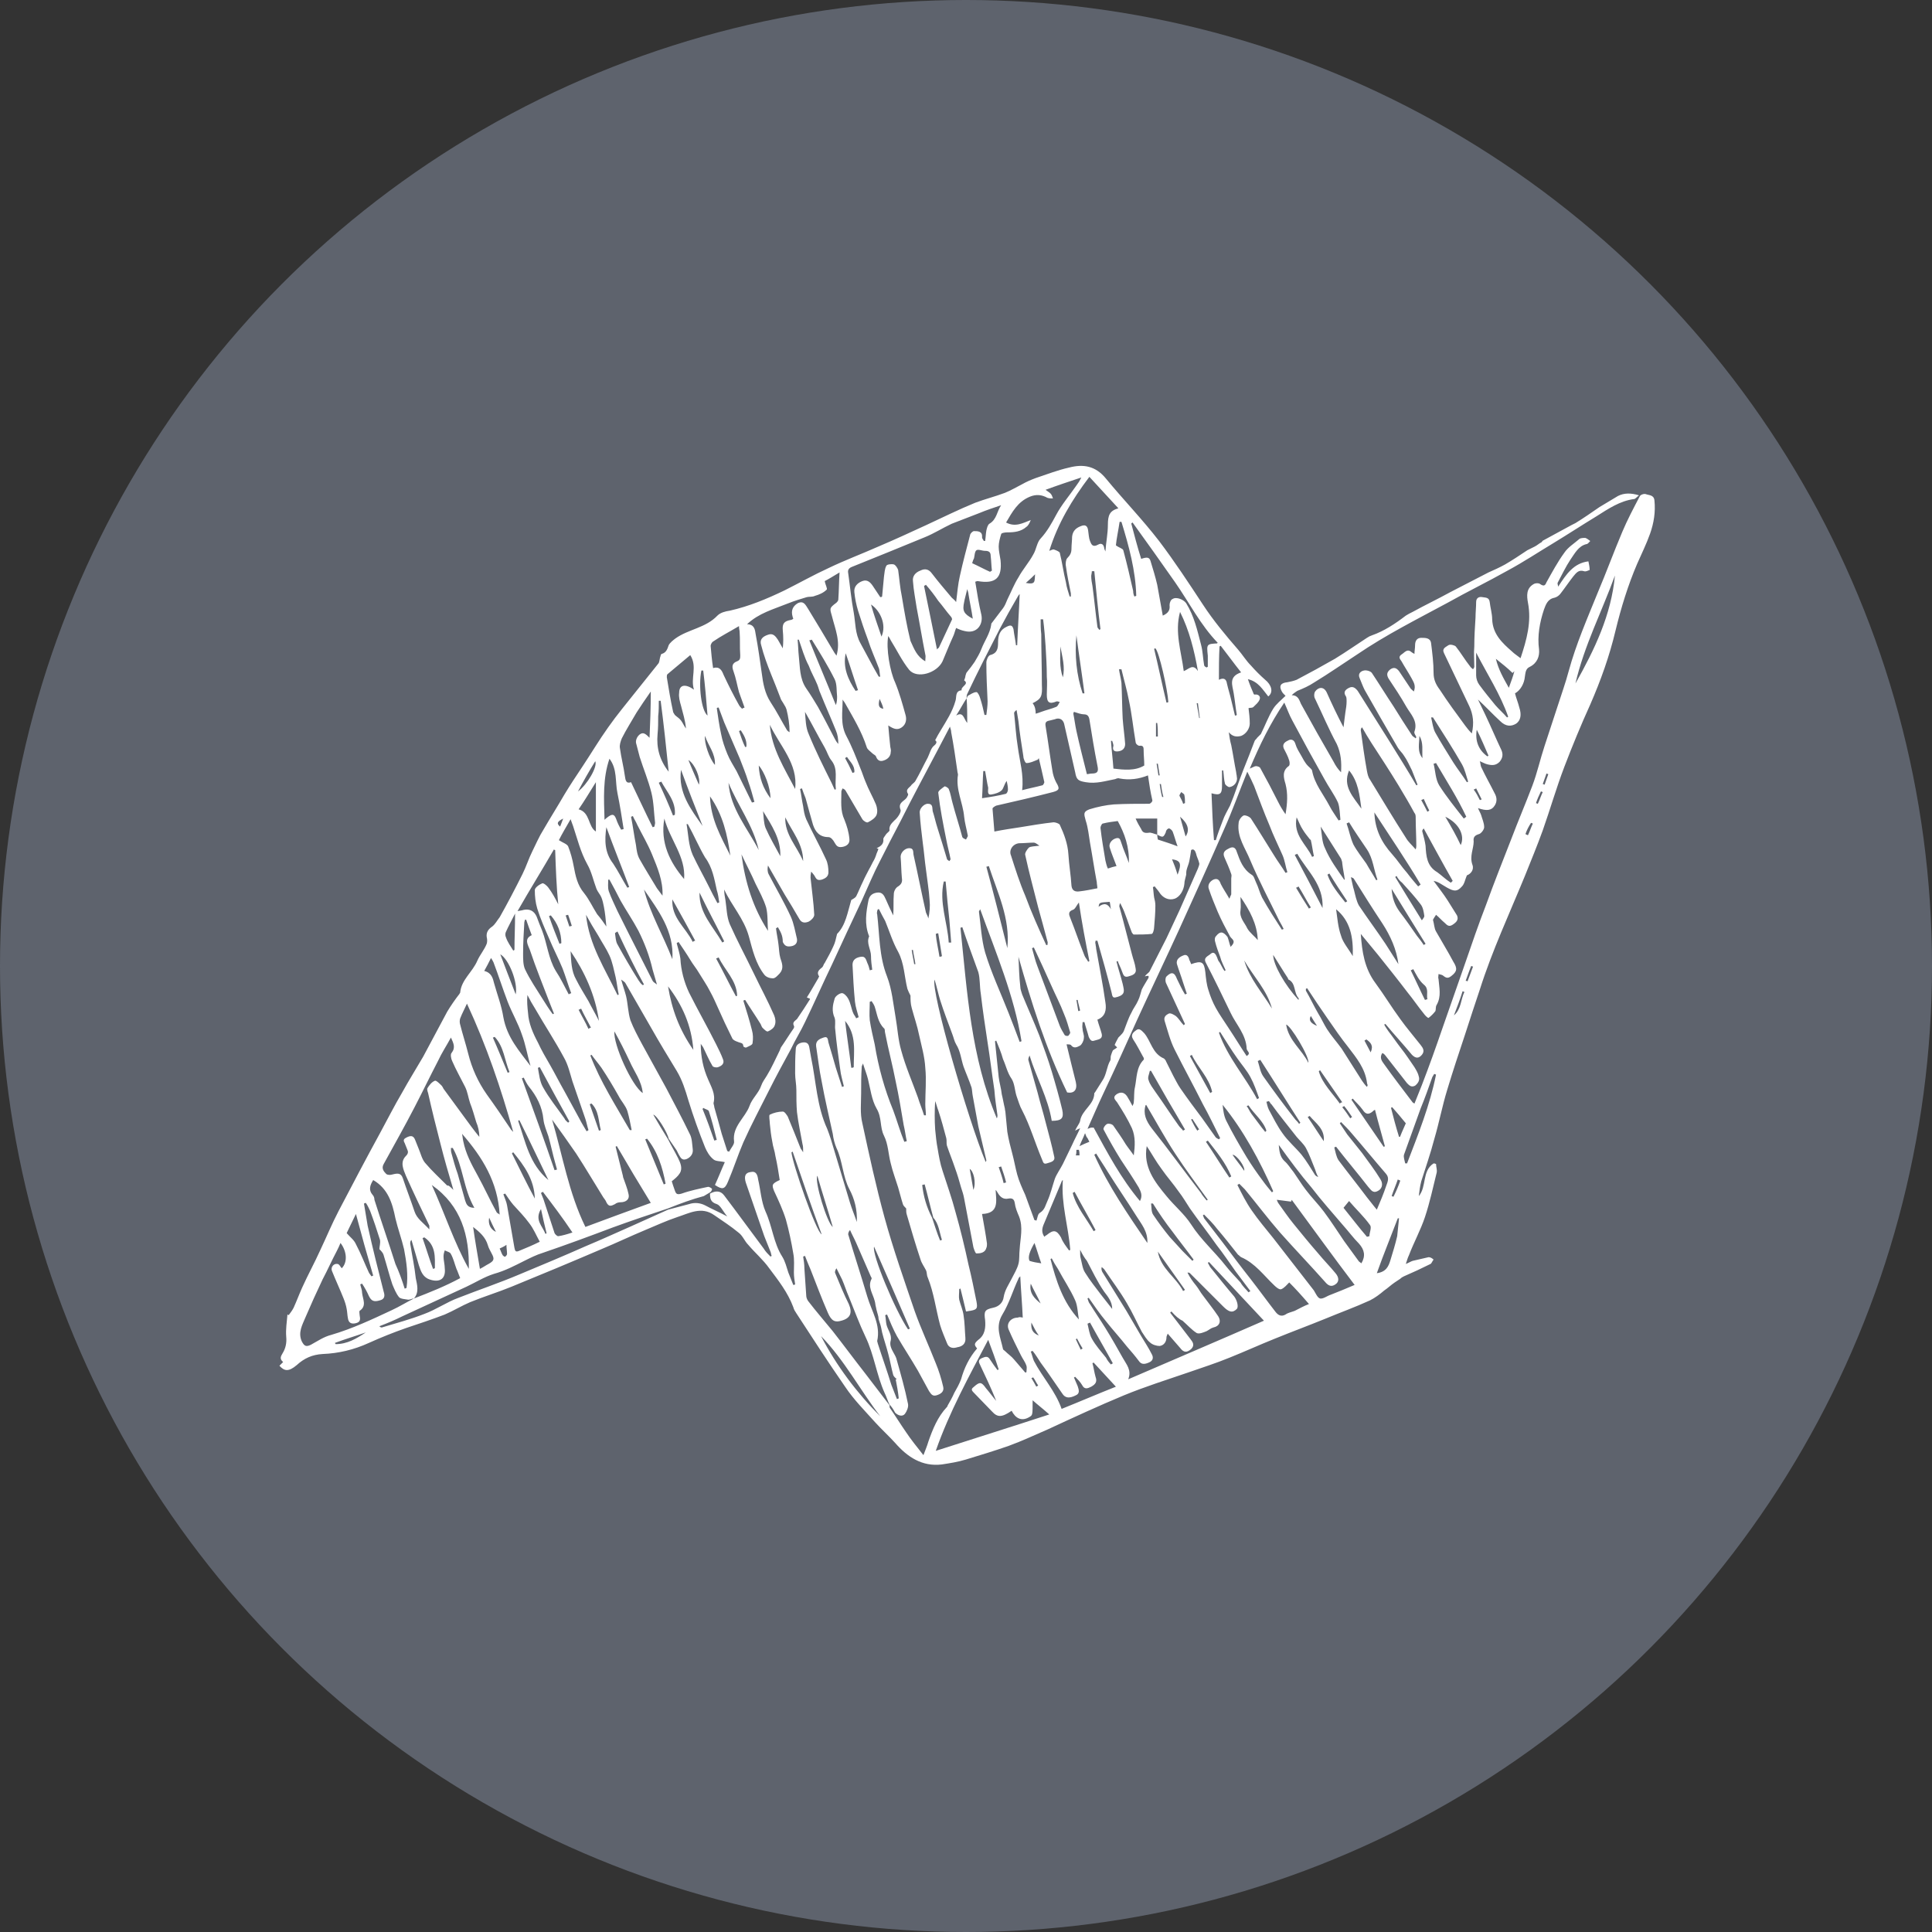 <?xml version="1.0" encoding="utf-8"?>
<!-- Generator: Adobe Illustrator 18.0.0, SVG Export Plug-In . SVG Version: 6.00 Build 0)  -->
<!DOCTYPE svg PUBLIC "-//W3C//DTD SVG 1.1//EN" "http://www.w3.org/Graphics/SVG/1.1/DTD/svg11.dtd">
<svg version="1.1" id="Calque_1" xmlns="http://www.w3.org/2000/svg" xmlns:xlink="http://www.w3.org/1999/xlink" x="0px" y="0px"
	 viewBox="0 0 313.2 313.2" enable-background="new 0 0 313.2 313.2" xml:space="preserve">
<rect x="0" y="0" width="313.2" height="313.2" fill="#333333" stroke="none"/>
<circle fill="#5E636D" cx="156.6" cy="156.6" r="156.6"/>
<g id="rf5Yxk_1_">
	<g>
		<path fill="#FFFFFF" d="M45.3,221.4c0.2-0.2,0.4-0.4,0.6-0.6c-0.6-0.5-0.4-0.9-0.1-1.4c0.5-0.8,0.7-1.7,0.6-2.7
			c-0.1-1.2,0.1-2.4,0.2-3.6c0.1,0,0.1,0.1,0.2,0.1c0.3-0.4,0.6-0.8,0.8-1.2c0.5-1.1,0.9-2.2,1.4-3.3c0.9-2,2-4,2.9-6
			c1-2.1,1.9-4.3,3-6.4c2.2-4.2,4.4-8.4,6.7-12.6c1.2-2.2,2.3-4.4,3.6-6.6c1.1-2,2.3-3.9,3.4-5.8c1.3-2.4,2.6-4.9,3.9-7.3
			c0.6-1,1.3-2,2-2.9c0-0.1,0.1-0.1,0.1-0.2c0.2-2.1,2-3.3,2.8-5.2c0.4-0.9,1.1-1.7,1.5-2.7c0.1-0.3,0.1-0.7,0-1.1
			c-0.1-0.8,0.3-1.3,0.9-1.7c0.5-0.4,0.8-1,1.2-1.5c1.3-2.3,2.5-4.6,3.7-7c0.6-1.2,1-2.5,1.6-3.7c0.6-1.2,1.1-2.4,1.8-3.5
			c1.1-1.9,2.3-3.8,3.4-5.7c0.9-1.5,1.9-3,2.9-4.5c1.4-2.1,2.7-4.3,4.2-6.4c1.4-2,3-3.9,4.5-5.8c1.2-1.5,2.4-3,3.6-4.5
			c0.2-0.2,0.2-0.6,0.3-1c0.1-0.2,0.1-0.6,0.3-0.6c0.7-0.2,0.9-0.8,1.1-1.4c0.2-0.4,0.7-0.8,1.1-1.1c2.1-1.5,4.9-1.7,6.8-3.7
			c0.5-0.5,1.3-0.7,2-0.8c3.1-0.7,6-1.9,8.9-3.3c2.4-1.2,4.7-2.5,7.1-3.6c2.7-1.3,5.4-2.3,8.1-3.5c2.6-1.1,5.2-2.3,7.8-3.5
			c2.6-1.2,5.2-2.5,7.9-3.6c1.6-0.6,3.2-1,4.8-1.6c1-0.4,1.8-0.9,2.8-1.4c0.7-0.4,1.4-0.7,2.2-1c1.8-0.6,3.6-1.3,5.4-1.7
			c2.3-0.6,4.3-0.3,6,1.8c2.8,3.4,5.9,6.6,8.6,10.1c2.5,3.3,4.8,6.8,7.1,10.3c1.7,2.6,3.7,5,5.7,7.3c0.7,0.8,1.3,1.8,2.1,2.6
			c0.7,0.8,1.5,1.6,2.3,2.3c1,0.8,1.4,2,0.5,2.7c-0.9-1.1-1.6-2.4-3.3-2.8c0.3,0.9,0.6,1.6,0.9,2.3c0,0.1,0.1,0.2,0.2,0.2
			c0.6-0.1,1,0.3,0.8,0.8c-0.2,0.5-0.6,0.8-1,1.2c-0.2,0.2-0.5,0.1-0.8,0.2c0.1,0.8,0.2,1.6,0.2,2.5c0,0.8-0.6,1.7-1.4,2
			c-0.8,0.2-1.4,0.1-2-0.6c0.1,0.7,0.2,1.4,0.4,2.1c0.3,1.5,0.5,2.9,0.8,4.4c0,0.2,0.1,0.5,0.1,0.7c0.2,0.8-0.4,1.6-1.2,1.7
			c-0.2,0-0.6-0.3-0.7-0.5c-0.2-0.7-0.2-1.5-0.3-2.2c-0.1,0-0.1,0-0.2,0c0,0.8,0,1.7,0,2.5c0,1.3-0.3,1.6-1.7,1.2
			c0.1,2.6,0.2,5.1,0.4,7.6c0.1,0,0.2,0,0.3,0c0.3-1,0.7-2.1,1.1-3.1c0.3-0.9,0.8-1.7,1.2-2.5c0.8-1.9,1.4-3.9,2.2-5.9
			c0.6-1.5,1.2-3,1.8-4.6c0.1-0.2,0.3-0.3,0.4-0.5c0.2-0.2,0.4-0.4,0.6-0.6c0.7-1.4,1.2-2.8,2-4.1c0.5-0.8,1.3-1.4,2-2.1
			c-0.1-0.1-0.2-0.2-0.3-0.3c-0.1-0.1-0.2-0.2-0.3-0.4c-0.5-0.9-0.2-1.4,0.9-1.5c0.5-0.1,1-0.2,1.5-0.4c2.1-1.1,4.1-2.2,6.2-3.4
			c1.8-1.1,3.5-2.3,5.2-3.4c0.3-0.2,0.5-0.3,0.8-0.4c2-0.7,3.8-1.9,5.5-3.2c0.3-0.2,0.7-0.4,1.1-0.6c2-1.1,4.1-2.1,6.1-3.2
			c2.1-1.1,4.1-2.1,6.2-3.2c0.9-0.4,1.8-0.8,2.7-1.3c1.2-0.7,2.4-1.5,3.6-2.3c0.4-0.2,0.8-0.4,1.2-0.6c0.4-0.2,0.7-0.5,1.1-0.7
			c0.1-0.1,0.2-0.3,0.3-0.3c1.5-0.8,3.1-1.7,4.6-2.5c0.2-0.1,0.4-0.2,0.6-0.3c1.3-0.8,2.6-1.7,3.9-2.6c1-0.6,2-1.2,3-1.8
			c1-0.5,2.1-0.5,3.4-0.1c-0.4,0.3-0.6,0.6-0.8,0.6c-2.3,0.3-4.2,1.6-6.1,2.8c-2.3,1.4-4.6,2.9-6.9,4.3c-2.5,1.5-4.9,3.1-7.5,4.5
			c-3.2,1.8-6.5,3.4-9.7,5.2c-5,2.7-10,5.2-14.7,8.4c-2.3,1.5-4.6,3.1-6.9,4.5c-0.9,0.6-1.8,1-2.8,1.4c-0.3,0.2-0.6,0.4-0.9,0.7
			c1,0,1.2,0.7,1.5,1.4c1.7,3.1,3.5,6.3,5.3,9.4c0.3,0.6,0.7,1.2,1.2,1.7c0.1-1.6,0-3.1-0.7-4.6c-1.3-2.4-2.3-4.8-3.5-7.3
			c-0.2-0.3-0.2-0.9,0-1.2c0.5-0.7,1.4-0.9,1.9,0.2c0.8,1.8,1.7,3.7,2.7,5.6c0.1-0.9,0.2-1.6,0.3-2.4c0.1-0.6,0.2-1.2,0.2-1.8
			c0-0.3,0-0.6-0.1-0.8c-0.5-0.7-0.1-1.1,0.5-1.4c0.6-0.3,1,0,1.4,0.5c1.7,2.7,3.4,5.4,5.1,8.1c1.5,2.4,3,4.8,4.4,7.2
			c0.1,0,0.2-0.1,0.2-0.1c-0.3-0.8-0.6-1.5-0.9-2.3c-0.4-0.8-0.8-1.7-1.3-2.4c-0.3-0.5-0.7-0.8-1-1.3c-1.8-3.1-3.6-6.2-5.4-9.4
			c-0.3-0.6-0.5-1.2-0.8-1.9c-0.3-0.7,0.2-1.1,0.7-1.2c0.4-0.1,1.1,0.1,1.3,0.4c1.2,1.8,2.3,3.6,3.5,5.4c1,1.6,2,3.2,3,4.7
			c0.1,0.2,0.4,0.3,0.6,0.5c0-0.1,0.1-0.1,0.1-0.2c-0.1-0.3-0.4-0.6-0.3-0.9c0.6-1.7-0.6-2.8-1.3-4c-0.9-1.6-1.9-3.1-2.9-4.6
			c-0.4-0.7-0.2-1.1,0.3-1.5c0.6-0.4,1-0.2,1.4,0.3c0.6,0.9,1.2,1.8,1.8,2.7c0.1,0.2,0.3,0.3,0.6,0.6c0.4-1-0.1-1.6-0.4-2.2
			c-0.5-0.9-1.1-1.8-1.6-2.7c-0.2-0.3-0.6-0.7,0-1.1c0.5-0.3,0.9-1,1.6-0.4c0.1,0.1,0.3,0.2,0.5,0.3c0-0.5,0.1-0.9,0.1-1.4
			c0-0.7,0.3-1.2,1-1.2c0.7,0,1.5,0,1.6,0.9c0.2,1.6,0.4,3.2,0.4,4.8c0,1.1,0.4,1.9,1,2.7c1.3,2,2.7,3.9,4.1,5.8
			c0.3,0.4,0.6,0.8,1.1,1.3c0.4-1.7,0.2-3.1-0.4-4.4c-1.4-2.9-2.7-5.7-4.1-8.6c-0.4-0.8,0.3-1,0.7-1.3c0.3-0.2,1,0,1.2,0.2
			c0.8,1,1.5,2.2,2.3,3.2c0.1,0.2,0.3,0.3,0.5,0.5c0.1-0.2,0.2-0.3,0.2-0.4c0-1.1-0.1-2.2,0-3.3c0-1.6,0.1-3.1,0.2-4.7
			c0-0.8,0.1-1.7,0.1-2.5c0-0.7,0.5-0.9,1-0.8c0.5,0.1,1.1,0,1.2,0.8c0.1,0.9,0.4,1.9,0.4,2.8c0.1,2.4,1.6,3.8,3.2,5.2
			c0.4,0.4,0.9,0.7,1.4,1.1c1-3,1.8-5.9,1.2-9c-0.2-1.1-0.3-2.3,0.9-3c0.3-0.2,0.9-0.2,1.1,0c0.6,0.4,0.8,0.2,1-0.3
			c0.9-1.6,1.8-3.3,2.9-4.8c0.6-0.9,1.6-1.5,2.4-2.2c0.2-0.2,0.7-0.2,1-0.2c0.3,0.1,0.5,0.3,0.8,0.5c-0.2,0.2-0.4,0.5-0.6,0.5
			c-1.3,0.3-1.9,1.5-2.6,2.5c-0.8,1.2-1.4,2.5-2.1,3.8c0,0.1,0,0.2,0.1,0.6c1.3-2,2.5-3.8,4.9-4.1c0.1,0.5,0.2,0.9,0.2,1.4
			c-0.3,0.1-0.6,0.3-0.9,0.2c-0.9-0.3-1.3,0.3-1.8,0.9c-0.7,0.9-1.3,1.8-2,2.7c-0.2,0.3-0.6,0.6-1,0.7c-1.1,0.2-1.4,1.1-1.7,1.9
			c-0.7,2.1-1.1,4.3-0.8,6.5c0.1,1.1-0.3,2.2-1.5,2.8c-0.7,0.3-0.7,1-0.8,1.6c-0.1,1.1-0.7,2.2-1.6,2.7c0.2,0.8,0.5,1.5,0.7,2.3
			c0.4,1.2,0.2,2.1-0.5,2.6c-0.8,0.5-1.7,0.5-2.6-0.4c-1.2-1.1-2.3-2.3-3.6-3.5c0.4,0.8,0.8,1.7,1.2,2.5c0.9,1.9,1.7,3.8,2.6,5.7
			c0.3,0.7,0.2,1.3-0.3,1.9c-0.6,0.6-1.2,0.6-2,0.4c-0.4-0.1-0.7-0.3-1.2-0.5c0.1,0.3,0.1,0.6,0.2,0.9c0.7,1.5,1.5,2.9,2.2,4.3
			c0.4,0.7,0.4,1.4,0,2c-0.5,0.8-1.3,0.9-2.7,0.4c0.2,0.5,0.4,0.8,0.5,1.1c0.2,0.7,0.5,1.3,0.5,2c0,0.4-0.5,1-0.8,1.1
			c-0.7,0.2-1,0.5-0.9,1.2c0,1.2-0.7,2.4-0.2,3.8c0.3,0.8-0.3,1.5-0.9,1.7c-0.3,0.7-0.4,1.4-0.8,1.8c-0.8,0.9-1.3,0.8-2.4,0.2
			c-0.3-0.2-0.7-0.4-1-0.6c-0.3-0.2-0.7-0.4-1.2-0.5c0.8,1.1,1.6,2.1,2.3,3.2c0.5,0.8,1,1.6,1.5,2.4c0.3,0.7-0.1,1.1-0.7,1.5
			c-0.6,0.4-0.9,0.1-1.3-0.3c-0.5-0.4-0.9-0.9-1.4-1.3c-0.2,0.3-0.4,0.6-0.5,0.8c0.2,0.7,0.2,1.4,0.5,1.9c0.9,1.6,1.9,3.2,2.8,4.9
			c0.7,1.1,0.6,1.6-0.3,2.3c-0.5,0.4-0.8,0.4-1.3,0c-0.2-0.2-0.5-0.2-0.8-0.3c0,0.3-0.1,0.6,0,0.8c0.1,1.4,0.5,2.8-0.3,4.2
			c-0.2,0.3-0.1,0.7-0.2,1c-0.3,0.4-0.7,0.8-1.1,1.1c-0.1,0.1-0.6-0.4-0.8-0.7c-0.9-1.1-1.7-2.3-2.6-3.4c-1.6-2.1-3.2-4.1-4.8-6.1
			c-0.9-1.1-1.8-2.2-2.8-3.4c0.2,2.9,0.6,5.6,2.4,8c1.4,1.9,2.6,3.9,4,5.8c1,1.4,2.2,2.8,3.3,4.2c0.4,0.5,0.7,1,0.2,1.6
			c-0.5,0.6-1,0.6-1.6,0c-1.4-1.7-2.9-3.3-4.3-5c-0.1,0-0.2,0.1-0.2,0.1c0.2,0.4,0.5,0.8,0.7,1.1c0.7,0.9,1.3,1.8,2,2.7
			c0.8,1,1.5,2.1,2.2,3.1c0.3,0.5,0.6,1,0.7,1.5c0.2,0.6-0.1,1.1-0.6,1.5c-0.6,0.3-0.9,0-1.3-0.4c-1.2-1.5-2.4-3.1-3.6-4.6
			c-0.1-0.1-0.2-0.2-0.4-0.3c-0.5,0.7-0.1,1.3,0.2,1.7c1.5,2.1,3.1,4.2,4.7,6.3c0,0,0.1,0.1,0.3,0.2c0.4-1,0.8-2,1.2-3
			c1.2-3.1,2.3-6.2,3.4-9.4c1.2-3.4,2.4-6.9,3.6-10.3c1.1-3.2,2.2-6.4,3.4-9.5c1.3-3.6,2.7-7.1,4.1-10.7c1.1-2.9,2.3-5.7,3.4-8.6
			c0.8-2.1,1.3-4.4,2-6.5c0.7-2.1,1.4-4.3,2.1-6.4c0.6-1.9,1.3-3.8,1.8-5.7c1.2-4.4,3-8.5,4.7-12.7c1.4-3.3,2.6-6.6,4-9.9
			c0.8-1.9,1.8-3.8,2.8-5.7c0.1-0.3,0.7-0.5,1-0.4c0.5,0.2,1.3,0.1,1.4,1c0.2,1.9-0.1,3.7-0.7,5.4c-0.6,1.7-1.4,3.3-2.1,4.9
			c-1.5,3.5-2.6,7.1-3.5,10.8c-1,4.2-2.4,8.1-4.1,12c-1.5,3.3-2.9,6.7-4.2,10.1c-1.3,3.4-2.3,6.9-3.5,10.3c-0.9,2.5-1.9,4.9-2.9,7.4
			c-2.5,6.1-5.3,12.1-7.3,18.4c-0.8,2.4-1.6,4.8-2.4,7.3c-1,3-2,6-2.9,9c-0.8,2.6-1.3,5.3-2.1,8c-0.6,2.3-1.4,4.6-2.1,6.8
			c-0.2,0.8-0.3,1.5-0.4,2.4c1.3-1.5,0.5-4.1,2.4-5.3c0.1,0,0.2,0,0.4,0.1c0,0.5,0.2,0.9,0.1,1.4c-0.6,2.4-1.1,4.8-1.9,7.2
			c-0.7,2.1-1.8,4.1-2.6,6.2c-0.2,0.4-0.3,0.8-0.5,1.4c0.5-0.2,0.8-0.4,1.1-0.5c0.9-0.2,1.7-0.4,2.6-0.6c0.3,0,0.6,0.2,0.8,0.4
			c-0.2,0.2-0.3,0.6-0.5,0.7c-1.4,0.7-2.9,1.4-4.3,2c-0.2,0.1-0.4,0.2-0.6,0.4c-0.3,0.2-0.6,0.4-0.9,0.6c-0.6,0.4-1.1,0.9-1.7,1.3
			c-0.7,0.6-1.5,1.2-2.3,1.6c-2.4,1.1-4.9,2-7.3,3c-2.7,1.1-5.4,2.1-8.1,3.2c-2.5,1-4.9,2.1-7.4,3.1c-2.2,0.9-4.4,1.6-6.7,2.4
			c-3.5,1.2-7,2.3-10.4,3.7c-4.1,1.7-8.2,3.6-12.3,5.5c-2.1,0.9-4.2,1.9-6.4,2.7c-2.3,0.8-4.6,1.5-6.9,2.2c-1.3,0.4-2.6,0.6-3.9,0.8
			c-3.2,0.4-5.6-1.2-7.6-3.5c-1-1.1-2.2-2.2-3.2-3.3c-1.7-1.9-3.5-3.7-4.9-5.8c-2.7-3.9-5.3-7.9-7.9-11.9c-0.2-0.3-0.4-0.6-0.5-1
			c-0.9-2.4-2.4-4.3-3.9-6.3c-1-1.4-2.3-2.5-3.4-3.8c-0.6-0.6-0.9-1.5-1.6-2c-1.2-1-2.6-1.9-3.9-2.8c-2.1-1.5-4.1-0.3-6,0.3
			c-1.8,0.6-3.5,1.4-5.2,2.1c-2.4,1-4.7,2.1-7.1,3.1c-4.9,2.1-9.7,4.1-14.6,6.1c-2.2,0.9-4.5,1.6-6.7,2.5c-1.4,0.6-2.7,1.4-4.1,2
			c-2.1,0.8-4.2,1.5-6.3,2.2c-2,0.7-4,1.5-6,2.4c-2.4,1.1-4.9,1.7-7.5,1.8c-1.7,0.1-3,0.7-4.2,1.8C46.8,222.4,46.1,222.3,45.3,221.4
			z M91.8,131.8L91.8,131.8C91.7,131.8,91.8,131.8,91.8,131.8z M93.7,128.3L93.7,128.3c1.5-1.1,3.2-4,2.8-4.9
			C95.5,125,94.6,126.6,93.7,128.3z M151.3,197.4c-0.5-1.8-0.9-3.6-1.4-5.4c-0.1,0-0.3,0.1-0.4,0.1c0.2,1.8,0.7,3.6,1.6,5.3
			c0.4,1.2,0.8,2.5,1.3,3.7c0.1,0,0.2-0.1,0.3-0.1C152.3,199.8,152.2,198.4,151.3,197.4z M187.6,135.3c0-0.9,0-1.8,0-2.6
			c-1.2,0-2.2,0-3.5,0c0.3,0.7,0.6,1.2,0.9,1.7c0.2,0.5,0.5,0.7,1.2,0.6C186.6,134.9,187.1,135.2,187.6,135.3c0,0.4,0.1,0.7,0.1,0.8
			c1.2,0.4,2.2,0.7,3.2,1.1c-0.3-0.8-0.5-1.6-0.8-2.4c-0.1-0.2-0.4-0.5-0.6-0.5c-0.2,0-0.5,0.3-0.5,0.6
			C188.6,135.8,188.5,135.8,187.6,135.3z M156.7,113.2c-0.6,0.9-1.1,1.9-1.7,2.8c1.2-0.7,1.2,0.5,1.8,1.2
			C156.8,115.7,156.8,114.5,156.7,113.2c0.1-0.1,0.1-0.3,0.2-0.4c0.4-0.2,0.9-0.6,1.4-0.6c0.2,0,0.5,0.6,0.6,1
			c0.3,0.9,0.5,1.8,0.7,2.7c0.1,0,0.2,0,0.3,0c0.1-0.7,0.2-1.5,0.2-2.2c-0.1-2.1-0.2-4.2-0.2-6.3c0-0.4,0.3-1.1,0.6-1.2
			c1.2-0.3,1.3-1.1,1.3-2.1c0-1.1,0.3-2,1.4-2.5c0.6-0.3,0.9-0.3,1.1,0.4c0.1,0.9,0.3,1.7,0.4,2.6c0.1,0,0.1,0,0.2,0
			c0.1-2.8,0.3-5.6,0.4-8.3c0,0-0.2,0.2-0.3,0.4c-1,1.7-2,3.5-2.9,5.2c-1.8,3.5-3.6,7-5.3,10.6C156.7,112.7,156.7,112.9,156.7,113.2
			z M67.1,210.5c2.6-1,5.1-2,7.5-3.3c-0.3-0.7-0.4-1.1-0.6-1.5c-0.3-0.8-0.5-1.7-0.9-2.4c-0.1-0.3-0.6-0.4-1-0.6
			c-0.1,0.3-0.2,0.6-0.2,1c0,0.6,0.2,1.3,0.2,1.9c0.2,1.7-0.8,2.4-2.5,1.8c-1.1-0.4-1.4-1.4-1.7-2.3c-0.4-1.4-0.8-2.7-1.2-4.1
			c-0.2,0.2-0.2,0.4-0.2,0.6c0.3,1.9,0.7,3.7,0.9,5.6C67.6,208.2,68,209.5,67.1,210.5c-0.3,0-0.6,0.2-0.9,0.2
			c-0.5-0.1-1.2-0.1-1.5-0.4c-0.5-0.6-0.8-1.4-1.1-2.1c-0.5-1.5-0.9-3.1-1.4-4.7c-0.1-0.4-0.4-0.7-0.7-1c0-0.4,0.2-1,0.1-1.5
			c-0.5-1.6-1-3.1-1.6-4.7c-0.2-0.4-0.4-0.9-0.7-1.3c-0.1,0-0.2,0.1-0.3,0.1c0.2,1.2,0.4,2.4,0.6,3.6c0.8,3.6,1.7,7.2,2.6,10.7
			c0.2,0.6,0.2,1.2-0.6,1.4c-1,0.3-1.4,0.1-1.8-0.7c-0.3-0.7-0.7-1.4-1.1-2c-0.1,0-0.2,0.1-0.3,0.1c0.1,0.5,0.3,0.9,0.3,1.4
			c0.1,1,0.8,2.1-0.4,2.9c-0.1,0.1,0,0.5,0,0.7c0.1,0.6,0.2,1.1-0.6,1.3c-0.8,0.2-1.2-0.1-1.3-0.8c-0.1-0.5-0.1-1-0.2-1.5
			c-0.1-0.6-0.3-1.2-0.5-1.7c-0.6-1.5-1.3-3-1.9-4.5c-0.2-0.6,0.3-1.2,0.9-1.1c0.3,0,0.5,0.5,0.7,0.7c1-1,0.8-2.8-0.2-4.1
			c-0.2,0.5-0.4,0.9-0.6,1.3c-0.8,1.5-1.5,3.1-2.3,4.6c-1,2.1-1.9,4.1-2.8,6.2c-0.5,1.2-1.2,2.4-0.6,3.8c0.4,0.8,0.7,1,1.5,0.6
			c1.1-0.6,2.1-1.3,3.3-1.6c3.4-1,6.6-2.5,9.8-4C64.8,211.8,65.9,211.1,67.1,210.5z M199.4,151.8c-0.7-1.3-1.4-2.6-2-4
			c-0.5-1.2-1-2.4-1.4-3.6c-0.3-0.7,0.1-1.3,0.7-1.6c0.7-0.3,1,0.1,1.2,0.7c0.4,0.8,0.9,1.5,1.4,2.4c0.1-0.3,0.2-0.5,0.3-0.7
			c0-0.9,0-1.7,0-2.6c0-0.2,0.1-0.5,0-0.7c-0.3-0.9-0.7-1.8-1.1-2.7c-0.4-0.9,0.2-1.2,0.8-1.5c0.6-0.3,1-0.1,1.2,0.6
			c0.5,1.4,1,2.8,2.4,3.7c0.4,0.2,0.5,0.8,0.7,1.2c0.4,0.8,0.6,1.7,1,2.5c1,1.8,2.1,3.5,3.2,5.2c0.1,0,0.2-0.1,0.3-0.1
			c-0.2-0.4-0.4-0.8-0.7-1.3c-1.6-3.3-3.3-6.5-4.7-9.8c-0.8-2-2.2-3.8-1.9-6.1c0-0.4,0.4-1,0.8-1.2c0.3-0.1,1,0.2,1.2,0.5
			c1.3,2,2.5,4,3.7,5.9c0.6,1,1.3,1.9,1.9,2.9c0.1,0,0.2-0.1,0.3-0.1c-0.3-0.9-0.4-1.9-0.8-2.8c-0.7-1.6-1.5-3.2-2.1-4.8
			c-0.9-2.1-1.7-4.3-2.5-6.4c-0.3-0.7-0.7-1.5-1.1-2.3c-1.3,3.2-2.4,6.3-3.7,9.2c-2.4,5.5-4.9,11-7.4,16.5
			c-2.2,4.8-4.5,9.6-6.7,14.4c-1.8,4-3.6,8-5.5,12c-0.9,1.9-1.7,3.8-2.6,5.8c0.3-0.1,0.5-0.2,0.6-0.2c0.2,0,0.4,0,0.4,0
			c2.3,4.2,4.4,8.2,7.5,11.9c0.5-0.9,0.1-1.6-0.2-2.2c-0.9-1.5-1.9-3-2.9-4.5c-1-1.6-1.9-3.2-2.8-4.9c-0.1-0.2,0.3-0.8,0.6-0.9
			c0.2-0.1,0.8,0,1,0.3c0.7,1,1.4,2,2,3c0.4,0.6,0.9,1.2,1.3,1.8c0.2-1.5,0.3-3-0.3-4.4c-0.7-1.5-1.5-2.8-2.4-4.2
			c-0.3-0.4-0.8-0.8-0.1-1.3c0.6-0.4,1.2-0.4,1.7,0.3c0.3,0.5,0.6,1,0.9,1.6c0.1-0.3,0.2-0.4,0.2-0.6c0.1-0.8,0-1.7,0.2-2.5
			c0.3-1.5,0.2-3.2,1.4-4.4c0.1-0.1,0-0.4-0.1-0.5c-0.5-0.9-1-1.9-1.6-2.8c-0.5-0.8,0.1-1.2,0.5-1.5c0.5-0.4,0.9,0.1,1.3,0.5
			c1.1,1.3,1.3,3.3,3.2,4.1c0.1,0.1,0.3,0.3,0.3,0.4c0.4,0.8,0.8,1.6,1.2,2.4c0.4,0.7,0.7,1.4,1.2,2.1c1.1,1.6,2.3,3.2,3.5,4.8
			c0.7,1,1.5,2.1,2.2,3.1c0.1,0.1,0.3,0.2,0.5,0.3c0.1-0.1,0.2-0.2,0.2-0.2c-0.9-1.8-1.8-3.7-2.8-5.5c-1.5-3-3.1-5.9-4.6-8.9
			c-0.7-1.4-1.1-3-1.6-4.6c-0.2-0.7,0.3-1,0.7-1.2c0.3-0.1,0.8,0.2,1.1,0.4c0.5,0.4,0.8,1,1.3,1.5c0.1-0.1,0.1-0.1,0.2-0.2
			c-1-2.2-2.1-4.5-3.1-6.7c-0.1-0.3-0.1-0.8,0.1-1c0.8-0.8,1.3-0.7,1.7,0.4c0.4,0.8,0.8,1.7,1.3,2.5c0.1,0,0.2-0.1,0.3-0.1
			c-0.2-0.6-0.4-1.2-0.6-1.8c-0.3-1-0.7-2-1-3c-0.2-0.8,0.5-1.2,1-1.4c0.6-0.3,0.9,0.2,1,0.7c0.1,0.2,0.2,0.4,0.3,0.7
			c1.7-0.6,2.1-0.4,2.3,1.3c0.1,1,0.2,2,0.5,2.9c0.3,1,0.7,2,1.2,2.9c0.6,1.1,1.4,2.2,2.1,3.3c1,1.5,1.9,3,2.9,4.5
			c0.8-0.5,0-0.8,0-1.2c-0.1-2.3-1.7-3.9-2.6-5.8c-1.3-2.7-2.6-5.4-4-8.1c-0.5-0.9,0.4-1.1,0.8-1.5c0.5-0.4,0.8,0.1,1,0.6
			c0.1,0.3,0.2,0.6,0.4,0.8c0.3,0.5,0.5,1,0.8,1.4c0.1,0,0.1-0.1,0.2-0.1c-0.3-0.7-0.7-1.4-0.9-2.2c-0.3-0.8-0.6-1.6-0.8-2.4
			c-0.1-0.3-0.1-0.7,0.1-0.9c0.7-0.9,1.2-0.8,1.9,0.1c0.2,0.5,0.3,1.1,0.5,1.6C200.5,152.5,199.7,152.3,199.4,151.8z M144.2,227.7
			c-0.3-0.6-0.5-1.3-0.8-1.9c-1.3-2.9-1.7-6.2-3.1-9.1c-1-2.1-1.8-4.3-2.7-6.5c-0.4-0.9-0.7-1.9-1.1-2.8c-0.3-0.6-0.6-1.2-0.9-1.8
			c-0.2,0.3-0.3,0.6-0.2,0.8c0.7,1.7,1.4,3.4,2.2,5c0.6,1.4,0.3,2.3-1.2,2.7c-1,0.3-1.6,0.1-2.2-1.3c-1-2.3-1.9-4.7-2.8-7
			c-0.3-0.7-0.6-1.4-0.9-2.2c-0.1,0-0.2,0.1-0.3,0.1c0.1,0.6,0.2,1.3,0.2,1.9c0.1,1.5,0.2,2.9,0.3,4.4c0,0.3,0.1,0.6,0.3,0.9
			c1.3,1.7,2.7,3.3,4,4.9c1.8,2.3,3.5,4.6,5.3,6.9c1.3,1.7,2.6,3.4,3.9,5.1c0,0.2,0,0.4,0.1,0.5c0.9,1.3,1.7,2.6,2.6,3.9
			c0.8,1.2,1.7,2.3,2.8,3.7c0.3-0.8,0.6-1.5,0.8-2.2c0.7-2,1.5-4,3-5.6c0.1-0.1,0.1-0.1,0.1-0.2c0.4-0.7,0.8-1.4,1.1-2.1
			c0.4-0.7,0.8-1.4,1.1-2.2c0.5-1.8,1.3-3.5,2.6-5c-0.5-0.6-0.5-0.8,0.2-1.4c1.1-0.8,1.2-2,1.1-3.2c-0.2-1.4-0.1-1.7,1.3-2
			c1-0.2,1.6-0.9,1.7-1.7c0.2-1.2,0.8-2,1.3-3c0.4-0.8,0.9-1.6,1.1-2.4c0.2-0.7,0.1-1.6,0.2-2.4c0.1-1.8,0.6-3.5-0.1-5.3
			c-0.3-0.7-0.6-1.4-0.7-2.2c-0.1-0.6-0.4-0.8-1-0.7c-0.9,0.2-1.4-0.3-1.8-1c-0.1-0.2-0.2-0.3-0.3-0.4c0.1,1.8,0.6,3.8-2.2,3.9
			c0.3,1.7,0.6,3.3,0.8,4.8c0,0.2,0,0.5-0.1,0.7c-0.2,0.8-1,0.9-1.6,0.9c-0.2,0-0.4-0.7-0.5-1c-0.5-2.6-1-5.2-1.5-7.9
			c-0.1-0.6-0.3-1.2-0.5-1.8c-0.3-1.1-0.6-2.1-1-3.2c-0.4-1.2-0.9-2.4-1.3-3.6c-0.1-0.4,0-0.8-0.1-1.2c-0.4-1.5-0.8-3-1.3-4.5
			c-0.2-0.5-0.3-1-0.5-1.5c-0.1,1.6-0.1,3.1,0,4.6c0.1,1,0.2,2.1,0.4,3.1c0.2,1.2,0.4,2.4,0.8,3.6c0.7,2.2,1.5,4.4,2.1,6.7
			c0.8,2.8,1.5,5.7,2.1,8.5c0.5,2,0.9,4,1.3,6c0.2,1.1,0.1,1.3-1,1.5c-0.2,0-0.5,0.1-0.7,0.1c-0.3-1.3-0.6-2.5-0.9-3.7
			c-0.1,0-0.1,0-0.2,0.1c0,0.6-0.1,1.2,0,1.7c0.2,0.8,0.6,1.7,0.7,2.5c0.2,1.2,0.2,2.5,0.3,3.7c0.1,1-0.6,1.4-1.3,1.5
			c-0.6,0.2-1.4,0.2-1.7-0.7c-0.4-1-0.8-1.9-1.1-2.9c-0.7-2.6-1-5.2-2-7.7c-0.2-0.4-0.1-0.8-0.3-1.2c-0.3-0.6-0.7-1.1-0.9-1.8
			c-0.8-2.4-1.5-4.8-2.2-7.2c-0.1-0.3-0.1-0.6-0.1-1c-0.2-0.2-0.4-0.4-0.5-0.6c-0.3-0.9-0.5-1.8-0.8-2.8c-0.4-1.3-0.9-2.6-1.2-3.9
			c-0.4-1.5-0.4-3.1-1.1-4.5c-0.7-1.4-0.3-2.9-1.2-4.4c-0.8-1.4-1-3.2-1.4-4.8c-0.2-0.8-0.5-1.5-0.8-2.5c-0.1,0.3-0.2,0.4-0.2,0.5
			c-0.1,1.4-0.1,2.9-0.1,4.3c0,1.6-0.2,3.3,0.2,4.9c1.1,5.1,2.2,10.2,3.6,15.3c1.4,5.1,3.2,10.2,4.9,15.2c1,2.8,2.3,5.6,3.4,8.4
			c0.5,1.2,0.9,2.5,1.2,3.8c0.2,0.8-0.4,1.2-1.1,1.4c-0.7,0.2-0.9-0.3-1.2-0.7c-0.6-1.1-1.2-2.2-1.8-3.3c-1.1-1.9-2.3-3.7-3.4-5.6
			c-0.6-1.1-1.1-2.3-1.6-3.5c-0.1,0-0.2,0.1-0.3,0.1c0.1,0.5,0.1,1,0.2,1.5c0.2,0.9,0.9,1.6,0.7,2.6c-0.1,0.3-0.1,0.7,0,1
			c0.2,0.7,0.7,1.3,0.9,1.9c0.7,2.5,1.4,4.9,1.9,7.4c0.1,0.5-0.2,1.2-0.5,1.6c-0.4,0.5-1.1,0.3-1.6-0.2
			C144.9,228.6,144.6,228.1,144.2,227.7z M108.3,195.9c-3,1-6,2-9,3.1c-3.7,1.4-7.5,2.8-11.3,4.1c-1,0.3-2,0.8-3,1.3
			c-1.6,0.8-3.1,1.6-4.9,2.1c-1.6,0.5-3,1.4-4.5,2.1c-3.5,1.6-6.9,3.2-10.4,4.8c-1.2,0.6-2.4,1.1-3.7,1.6c0.2,0.2,0.3,0.2,0.4,0.2
			c2.3-0.7,4.6-1.3,6.9-2.2c1.9-0.7,3.6-1.9,5.5-2.6c3.3-1.3,6.6-2.4,9.9-3.8c3.6-1.5,7.2-3,10.8-4.6c2.4-1,4.8-2.1,7.3-3.2
			c2-0.9,4-1.8,6-2.7c1.1-0.3,2.3-0.6,3.4-0.9c0.9-0.3,1.8-0.2,2.6,0.2c1.1,0.6,2.3,1.1,3.6,1.8c-0.7-0.8-1.1-1.8-1.7-2
			c-1-0.3-1.1-0.9-1.1-1.7c0.9-0.5,1.7-0.5,2.3,0.3c2.2,2.9,4.3,5.8,6.4,8.6c0.3,0.5,0.7,0.9,1.1,1.3c0.1,0,0.1-0.1,0.2-0.1
			c-0.1-0.2-0.1-0.5-0.2-0.7c-0.3-0.8-0.7-1.7-1-2.5c-1-2.9-2-5.8-3-8.7c-0.3-1-0.1-1.6,0.8-1.7c0.9-0.2,1.1,0.5,1.2,1.2
			c0.4,1.7,0.5,3.6,1.2,5.2c1.1,2.4,1.3,5.1,2.7,7.3c0.5,0.8,0.7,1.7,1,2.6c0.3,0.7,0.5,1.3,0.8,2c0.1,0,0.2,0,0.3-0.1
			c-0.1-0.6-0.2-1.3-0.2-1.9c0-1.1,0.1-2.1-0.1-3.1c-0.3-1.8-0.7-3.7-1.2-5.5c-0.5-1.6-1.2-3.1-1.9-4.6c-0.4-1-0.4-1.2,0.9-1.8
			c-0.2-1.3-0.4-2.6-0.7-3.9c-0.1-0.8-0.4-1.5-0.5-2.3c-0.2-1-0.3-1.9-0.4-2.9c0-0.5-0.2-1.4,0-1.5c0.6-0.3,1.4-0.5,2.1-0.5
			c0.3,0,0.6,0.5,0.8,0.8c0.7,1.7,1.4,3.4,2.1,5.2c0.1,0.1,0.2,0.3,0.4,0.6c0-0.6,0-1-0.1-1.3c-0.3-1.7-0.7-3.5-0.9-5.2
			c-0.1-1.2-0.1-2.4-0.1-3.6c0-0.9-0.2-1.8-0.2-2.7c0-1.3,0-2.6,0.1-3.9c0-0.7,0.5-1,1.1-1.1c0.7-0.1,1,0.2,1.1,0.8
			c0.1,0.6,0.2,1.2,0.3,1.7c0.8,3.8,0.9,7.8,2.6,11.5c0.2,0.5,0.4,1.1,0.6,1.7c1,3.4,2.1,6.9,3.1,10.3c0.3,1,0.7,1.9,1.1,3.1
			c0.1-2-0.4-3.8-1.2-5.3c-1.1-2.1-1.1-4.6-2.1-6.7c-0.3-0.7-0.5-1.5-0.6-2.3c-0.6-2.8-1.3-5.7-1.8-8.5c-0.4-1.9-0.6-3.8-0.9-5.7
			c-0.1-0.9,0.6-1.2,1.2-1.4c0.8-0.3,0.7,0.5,0.8,0.8c0.4,1.3,0.8,2.7,1.2,4.1c0.3,1,0.7,2.1,1,3.1c0.1,0,0.2-0.1,0.3-0.1
			c-0.2-0.9-0.5-1.8-0.6-2.8c-0.3-2.1-0.6-4.2-0.8-6.4c-0.1-0.6,0.1-1.3-0.1-1.9c-0.5-1.1-0.3-2.1,0-3.1c0.1-0.4,0.8-0.9,1.2-0.9
			c0.3,0,0.8,0.5,1,0.9c0.4,0.7,0.5,1.6,0.8,2.3c0.1,0.3,0.4,0.6,0.5,0.9c0.1-0.1,0.2-0.1,0.4-0.2c-0.2-0.8-0.5-1.6-0.6-2.5
			c-0.2-2-0.3-4-0.4-6c0-0.9,0.7-1.2,1.4-1.3c0.7-0.1,0.8,0.5,1,1c0.2,0.4,0.3,0.8,0.4,1.2c0.1,0,0.3-0.1,0.4-0.1
			c-0.1-0.7-0.2-1.5-0.2-2.2c0-1.1-0.8-2.1-0.3-3.2c-0.8-2-0.5-3.9-0.1-5.9c0.2-0.8,0.7-1.1,1.4-1.2c0.8-0.1,1.1,0.4,1.4,1.1
			c0.4,0.9,0.8,1.8,1.2,2.6c0.1-1.2,0-2.3,0.1-3.5c0-0.4,0.3-1,0.7-1.2c0.6-0.4,0.7-0.8,0.6-1.4c-0.1-1.1-0.1-2.3-0.2-3.4
			c0-0.7,0.7-1.4,1.4-1.4c0.8,0,0.6,0.7,0.7,1.1c0.7,3.1,1.3,6.2,2,9.3c0.1,0.3,0.3,0.6,0.4,1c0.2-1,0.3-2,0.2-2.9
			c-0.1-1.7-0.4-3.4-0.6-5.1c-0.2-1.4-0.3-2.8-0.5-4.2c-0.2-1.6-0.4-3.3-0.5-4.9c-0.1-0.7,0.7-1.5,1.3-1.5c0.9,0,0.7,0.7,0.8,1.2
			c0.3,0.9,0.5,1.9,0.8,2.8c0.5,1.6,1,3.2,1.5,4.9c0,0.2,0.3,0.3,0.4,0.4c0.1-0.1,0.2-0.3,0.2-0.3c-0.2-1.1-0.5-2.1-0.7-3.2
			c-0.5-2.5-1-5-1.3-7.6c0-0.3,0.6-0.7,1-1c0.1-0.1,0.6,0.2,0.7,0.4c0.3,0.7,0.4,1.5,0.6,2.2c0.5,1.9,1.1,3.7,1.6,5.6
			c0.1,0.2,0.4,0.3,0.6,0.4c0.1-0.2,0.3-0.5,0.3-0.6c-0.2-1.1-0.5-2.1-0.6-3.1c-0.2-2.3-1.4-4.4-1-6.8c0-0.2-0.1-0.4-0.1-0.6
			c-0.3-2.1-0.6-4.2-1-6.3c0-0.3-0.1-0.5-0.2-0.9c-0.8,1.5-1.4,2.7-2.1,4c-2,3.8-4,7.5-5.9,11.3c-1.1,2.1-2.2,4.2-3.3,6.4
			c-1.1,2.1-2,4.3-3,6.5c-1.6,3.4-3.2,6.8-4.8,10.3c-1.5,3.1-2.9,6.3-4.4,9.4c-0.7,1.5-1.6,2.9-2.3,4.4c-1.2,2.2-2.4,4.4-3.5,6.6
			c-1.4,2.8-2.9,5.6-4.2,8.5c-0.9,2.1-1.6,4.3-2.5,6.4c-0.5,1.2-0.9,1.3-2.1,0.5c0.6-1.3,1.1-2.6,1.6-3.7c-0.8-0.2-1.5-0.1-1.9-0.5
			c-0.6-0.5-1-1.2-1.3-1.9c-1-2.5-1.9-5-2.7-7.6c-0.5-1.7-1-3.3-1.9-4.8c-1.4-2.3-2.8-4.6-4.1-6.9c-1.4-2.4-2.8-4.9-4.2-7.3
			c-0.1-0.2-0.3-0.3-0.7-0.6c0.3,1.1,0.6,1.9,0.8,2.7c0.3,1.3,0.3,2.6,0.7,3.9c0.5,1.3,1.2,2.6,1.9,3.9c1.3,2.4,2.6,4.7,3.9,7.1
			c1.3,2.5,2.6,4.9,3.8,7.4c0.4,0.7,0.4,1.7,0.5,2.5c0.1,0.7-0.3,1.3-1,1.6c-0.8,0.3-1-0.3-1.3-0.8c-0.1-0.2-0.2-0.4-0.3-0.6
			c-0.4-0.6-0.9-1.3-1.3-1.9c-0.2-1-1.9-3.8-2.5-3.9c0.8,1.4,1.6,2.7,2.4,4c0.5,1,1.1,2,1.6,3c0.4,0.8,0.8,1.7,0.3,2.5
			c-0.3,0.5-0.8,0.9-1.3,1.3c0.1,0.4,0.3,0.9,0.5,1.5c0.2,0.6,0.4,0.7,1.1,0.5c1.4-0.5,2.9-0.8,4.3-1.1c0.2,0,0.5,0.2,0.6,0.3
			c0.1,0.1-0.1,0.5-0.3,0.6c-0.3,0.2-0.7,0.4-1,0.6C112.2,194.4,110.3,195.1,108.3,195.9z M126.1,150.3c-0.1,0.1-0.2,0.1-0.3,0.2
			c0.1,0.9,0.3,1.7,0.4,2.6c0.1,0.7,0.1,1.5,0.3,2.2c0.3,0.9,0.6,1.7-0.1,2.5c-0.3,0.3-0.7,0.8-1.1,0.8c-0.5,0-1.1-0.2-1.4-0.6
			c-1.4-1.8-1.9-4-2.5-6.2c-0.8-2.9-2.8-5-4-7.6c0,0.6,0.1,1.2,0.2,1.7c0.2,1.3,0.2,2.7,0.7,3.9c1.2,2.7,2.6,5.3,3.9,8
			c1.1,2.3,2.3,4.5,3.3,6.8c0.2,0.5,0.3,1.1,0.1,1.6c-0.1,0.4-0.6,0.8-1.1,1c-0.2,0.1-0.6-0.3-0.9-0.6c-0.1-0.1-0.2-0.4-0.3-0.6
			c-0.8-1.3-1.7-2.6-2.5-3.9c-0.1,0-0.2,0.1-0.3,0.1c0.5,1.6,1,3.2,1.4,4.8c0.2,0.7,0.2,1.4,0.1,2.1c0,0.3-0.6,0.5-1,0.7
			c-0.1,0.1-0.5-0.1-0.5-0.2c0-0.6-0.5-0.5-0.9-0.7c-0.3-0.1-0.8-0.3-0.9-0.6c-0.8-1.6-1.6-3.3-2.3-4.9c-0.4-0.9-0.8-1.8-1.3-2.7
			c-0.5-1-1.2-2-1.8-3c-0.4-0.7-1-1.4-1.4-2.1c-0.6-1-1.3-2-1.9-2.9c-0.1,0.1-0.2,0.1-0.3,0.2c0.2,0.8,0.5,1.7,0.6,2.5
			c0.1,1.9,0.6,3.8,1.4,5.5c1.4,2.8,3,5.6,4.4,8.4c0.4,0.8,0.8,1.6,1.1,2.4c0.3,0.7-0.2,1.1-0.8,1.3c-0.3,0.1-0.8,0-0.9-0.2
			c-0.6-1-1-2-1.5-3c-0.1-0.2-0.3-0.4-0.4-0.6c0,2.1,0.4,4,1.2,5.8c0.5,1.2,1.2,2.3,0.9,3.7c-0.1,0.2,0.1,0.5,0.1,0.8
			c0.4,1.4,0.8,2.8,1.2,4.3c0.3,0.9,0.6,1.9,0.9,2.8c0.1,0,0.2,0.1,0.3,0.1c0.3-0.6,0.9-1.2,0.8-1.7c-0.3-2.4,1.8-3.8,2.5-5.7
			c0.4-1.2,1.5-2.1,1.9-3.3c0.2-0.6,0.6-1.1,0.9-1.6c0.8-1.3,1.4-2.7,2.1-4.1c0.1-0.2,0.1-0.3,0.2-0.5c0.7-1,1.3-2,2-3
			c0.1-0.1,0.2-0.4,0.1-0.5c-0.3-0.6,0.2-0.8,0.5-1.1c0.7-1,1.4-2.1,2.1-3.2c0,0,0-0.1,0-0.1c-0.2-0.1-0.3-0.1-0.5-0.2
			c0.7-1.1,1.3-2.2,1.9-3.2c0-0.1,0.1-0.2,0.1-0.2c-0.5-0.7,0-1.1,0.5-1.5c0.2-0.2,0.2-0.5,0.4-0.7c0.5-0.9,1-1.8,1.4-2.7
			c0.3-0.6,0.4-1.2,0.6-2c1.4-1.4,1.7-3.5,2.3-5.5c0.3-0.2,0.6-0.3,0.8-0.6c0.4-0.8,0.7-1.6,1.1-2.4c0.3-0.7,0.7-1.4,1-2
			c0.3-0.5,0.5-1,0.8-1.5c0.1-0.2,0.2-0.4,0.3-0.7c0.1-0.4,0.3-0.7,0.4-1.1c-0.1,0-0.2-0.1-0.3-0.1c0.7-0.3,1.2-0.7,1.1-1.5
			c0-0.2,0.3-0.5,0.4-0.7c0.2-0.3,0.6-0.5,0.6-0.7c-0.1-0.7,0.3-1.1,0.8-1.6c0.5-0.4,1.1-1.3,1-1.7c-0.5-1.2,0.6-1.4,1-2
			c0.1-0.2,0.3-0.5,0.2-0.6c-0.5-0.8,0.3-1,0.6-1.5c0.2-0.2,0.5-0.4,0.6-0.6c0.7-1.2,1.3-2.5,2-3.8c0.3-0.6,0.5-1.5,1-1.9
			c0.5-0.4,0.5-0.7,0.2-0.9c0.3-0.6,0.6-1.1,0.9-1.6c0.9-1.5,1.9-3,2.4-4.8c0.2-0.6-0.1-1.6,1-1.7c-0.2-0.6,1.3-1,0.4-1.6
			c0.1-0.3,0.2-0.5,0.2-0.7c0.1-0.3,0.1-0.5,0.3-0.7c0.4-0.5,0.8-1,1.2-1.6c0.4-0.7,0.8-1.3,1.1-2.1c0.5-1.3,1.4-2.5,1.6-4
			c0,0,0-0.1,0-0.1c0.6-0.8,1.3-1.7,1.9-2.5c0.3-0.4,0.5-0.9,0.7-1.4c0.6-1.2,1.1-2.5,1.8-3.6c0.7-1.3,1.7-2.4,2.4-3.7
			c0.5-0.8,0.6-2,1.2-2.6c1.1-1.2,1.8-2.5,2.5-3.8c0.9-1.7,2.2-3.2,3.3-4.8c0.3-0.4,0.5-0.7,0.8-1.3c-2.1,0.7-3.9,1.3-5.8,2
			c0.4,0.3,0.6,0.4,0.8,0.6c0.2,0.2,0.3,0.5,0.4,0.8c-0.3,0-0.6,0-0.9-0.1c-0.9-0.5-1.8-0.6-2.8-0.2c-2,0.8-2.9,2.5-3.9,4.2
			c1.5,0.8,2.7,0.1,4-0.4c-0.2,0.5-0.4,0.9-0.7,1.1c-0.9,0.8-2,0.9-3.1,0.9c-0.4,0-1,0.1-1,0.3c-0.2,0.6-0.4,1.4-0.4,2
			c0,0.7,0.2,1.5,0.3,2.2c0.3,2.9-0.8,3.9-3.7,3.4c-0.2,0-0.3,0.1-0.4,0.1c0.3,1.9,0.6,3.7,1,5.4c0.3,1.5-0.7,3.1-2.7,2.6
			c-0.5-0.1-1-0.3-1.4-0.5c-0.2,0.5-0.3,1-0.5,1.4c-0.6,1.3-1.1,2.6-1.7,4c-0.9,1.9-4.1,2.9-5.4,1.4c-1.2-1.5-2-3.2-3-4.8
			c-0.1-0.2-0.2-0.4-0.4-0.7c-0.4,2,0.3,5.8,1.1,7.5c0.7,1.7,1.2,3.5,1.7,5.3c0.2,0.7,0.1,1.5-0.6,2c-0.7,0.5-1.3,0.3-2.2-0.3
			c0.1,1.3,0.2,2.2,0.3,3.2c0,0.4,0.2,0.7,0.1,1.1c0,0.7-0.5,1.2-1.2,1.4c-0.6,0.2-1-0.1-1.2-0.7c-0.1-0.2-0.4-0.3-0.6-0.5
			c-0.3-0.3-0.8-0.6-0.9-1c-0.8-2.5-2.2-4.8-3.5-7.1c-0.1-0.2-0.3-0.4-0.4-0.6c0,2-0.4,4,0.6,5.9c0.9,1.7,1.6,3.5,2.3,5.3
			c0.3,0.7,0.5,1.4,0.8,2.1c0.5,1.3,1.2,2.5,1.7,3.7c0.2,0.5,0.3,1.2,0.1,1.7c-0.2,0.5-0.8,0.9-1.4,1.2c-0.2,0.1-0.7-0.2-0.9-0.5
			c-0.9-1.5-1.8-3.1-2.7-4.6c-0.1-0.2-0.3-0.3-0.5-0.4c-0.1,0.2-0.2,0.4-0.2,0.5c0,1.6-0.2,3.1,0.5,4.6c0.4,1,0.7,2,0.8,3.1
			c0.1,0.8-0.5,1.2-1.2,1.3c-0.7,0.1-0.9-0.2-1.2-0.7c-0.2-0.4-0.6-0.9-1-0.9c-1.4,0-2.1-0.8-2.5-2c-0.4-1.4-0.8-2.8-1.2-4.3
			c-0.2-0.5-0.4-1-0.6-1.6c-0.1,0-0.2,0.1-0.3,0.1c0.2,0.9,0.3,1.9,0.5,2.8c0.1,0.7,0.2,1.4,0.5,2.1c1,2.2,2.2,4.3,3.2,6.5
			c0.3,0.6,0.4,1.4,0.4,2.1c0,0.7-0.5,1-1.1,1.2c-0.8,0.2-0.9-0.2-1.2-0.7c-0.1-0.1-0.2-0.3-0.5-0.6c-0.1,0.5-0.1,0.7-0.1,1
			c0.2,2,0.5,4,0.6,6c0,0.4-0.5,0.9-0.9,1.1c-0.5,0.2-1.1,0.3-1.5-0.4c-0.8-1.4-1.6-2.7-2.4-4c-0.9-1.6-1.8-3.1-2.7-4.7
			c-0.1,0.5-0.1,1,0.1,1.4c1.2,2.3,2.5,4.5,3.6,6.9c0.5,1.1,0.7,2.4,1,3.6c0.1,0.7-0.3,1.1-1,1.2c-0.7,0.1-1-0.1-1.3-0.7
			C126.9,151.6,126.5,151,126.1,150.3z M161.5,168.7c-0.1,0-0.1,0.1-0.2,0.1c0.2,1.9,0.4,3.9,0.6,5.8c0.1,0.9,0.4,1.8,0.5,2.8
			c0.2,0.8,0.3,1.5,0.5,2.3c0,0.2,0.1,0.5,0.1,0.7c0.1,1,0.2,2.1,0.3,3.1c0.2,1.2,0.5,2.4,0.8,3.5c0.3,1.1,0.5,2.3,0.8,3.4
			c0.3,1.1,0.8,2.2,1.3,3.3c0.5,1.4,1,2.7,1.5,4.1c0.1,0,0.2,0,0.3,0.1c0.2-0.4,0.2-1.1,0.6-1.3c0.8-0.5,0.9-1.3,1.2-1.9
			c0.5-1.1,0.8-2.4,1.2-3.6c0.3-0.8,0.9-1.6,1.3-2.4c0.5-1,1-2.1,1.5-3.1c0.4-0.9,0.9-1.8,1.3-2.7c-0.2,0.1-0.5,0.2-0.8,0.4
			c0.2-0.6,0.7-1.1,0.8-1.6c0.3-1.8,2.3-2.6,2.3-4.5c0,0,0.1-0.1,0.1-0.1c0.4-0.6,0.8-1.3,1.2-1.9c0.7-1,0.7-2.3,1.3-3.3
			c0.1-0.2,0-0.5,0.1-0.8c0.1-0.3,0.2-0.6,0.3-0.8c0.2-0.2,0.5-0.3,0.7-0.5c-0.2-0.2-0.4-0.4-0.4-0.4c0.2-0.5,0.4-0.8,0.6-1.2
			c0.1-0.1,0.2-0.2,0.3-0.3c0.2-0.2,0.5-0.5,0.6-0.8c0.4-1,0.7-2,1.2-2.9c0.3-0.7,0.8-1.3,1.1-2c0.3-0.6,0.4-1.2,0.6-1.8
			c0.3-0.6,0.7-1.2,1.1-1.9c0-0.1,0-0.2,0-0.3c-0.2,0-0.4,0-0.6,0.1c0.2-0.4,0.7-0.6,0.8-0.9c0.9-1.8,1.8-3.5,2.7-5.3
			c0.7-1.5,1.4-3,2.1-4.5c1-2.3,2-4.5,3-6.8c0.1-0.3,0.3-0.7,0.2-0.9c-0.1-0.5-0.4-1-0.5-1.5c-0.2-0.7-0.5-0.8-0.8-0.6
			c-0.1,0.7-0.2,1.3-0.3,1.8c-0.1,0.5-0.3,0.9-0.4,1.3c-0.1,0.3-0.1,0.6-0.1,0.9c-0.1,0.5-0.3,1-0.3,1.5c-0.1,1-0.7,2.1-1.6,2.4
			c-0.9,0.3-1.9-0.1-2.5-1.1c-0.2-0.3-0.5-0.6-0.7-0.9c-0.1,0-0.2,0.1-0.3,0.1c0.1,0.6,0.1,1.1,0.2,1.7c0.1,0.4,0.2,0.8,0.2,1.3
			c0,1.2-0.1,2.3-0.2,3.5c0,0.4-0.2,1.1-0.4,1.1c-0.9,0.1-1.9,0.1-2.9,0.1c-0.1,0-0.2-0.2-0.3-0.3c-0.4-1-0.7-2-1.1-3
			c-0.2-0.6-0.5-1.2-0.8-1.8c-0.1,0.2-0.2,0.5-0.1,0.7c0.7,2.5,1.3,5,2,7.6c0.2,0.8,0.5,1.5,0.6,2.3c0.2,0.9-0.5,1.1-1.2,1.3
			c-0.7,0.2-0.8-0.3-1-0.8c-0.2-0.6-0.5-1.1-0.7-1.7c-0.1,0-0.2,0.1-0.2,0.1c0.3,1.2,0.7,2.4,1,3.6c0.1,0.5,0.3,1.1,0.1,1.5
			c-0.2,0.4-0.8,0.6-1.3,0.7c-0.5,0.1-0.5-0.4-0.6-0.8c-0.7-2.8-1.5-5.6-2.3-8.4c-0.1,0-0.2,0-0.3,0c0,0.2-0.1,0.4,0,0.5
			c0,0.3,0.1,0.5,0.1,0.8c0.5,2.9,1.1,5.8,1.5,8.7c0.2,1.2,0,2.3-1.3,2.8c0.2,0.8,0.5,1.5,0.7,2.3c0.2,0.9-0.6,0.9-1.2,1.1
			c-0.5,0.2-0.7-0.2-0.9-0.6c-0.2-0.8-0.5-1.6-0.7-2.4c-0.1,0-0.2,0-0.3,0c0,0.4-0.1,0.7,0,1.1c0,0.5,0.3,1,0.2,1.5
			c0,0.4-0.3,1-0.6,1.2c-0.4,0.2-1,0.6-1.5-0.1c-0.1-0.1-0.5-0.1-0.7-0.1c0.5,2.1,1,4.1,1.5,6.1c0.3,1.3-0.3,1.9-1.4,1.7
			c-3.5-7.2-5.8-14.6-7.9-22c0.1,1.6,0.1,3.2,0.3,4.8c0,0.5,0.2,0.9,0.3,1.3c0.9,2.2,1.9,4.4,2.8,6.7c0.7,1.9,1.4,3.8,2,5.8
			c0.6,2,1.2,4.1,1.7,6.2c0.3,1.4-0.1,1.8-1.7,1.8c-0.6-3.7-2.5-7-3.6-10.6c-0.1,0.2-0.2,0.5-0.2,0.7c0.5,1.8,1,3.5,1.5,5.3
			c0.4,1.6,0.9,3.2,1.3,4.8c0.5,1.9,1,3.7,1.4,5.6c0.2,0.8-0.6,0.9-1.2,1.1c-0.6,0.2-0.6-0.3-0.8-0.7c-1.1-2.6-1.9-5.4-3.2-7.9
			c-0.4-0.7-0.6-1.5-0.9-2.3c-0.3-0.9-0.3-2-0.8-2.8c-0.7-1-0.9-2.1-1.4-3.2C162.3,170.6,161.9,169.7,161.5,168.7z M186.1,125.7
			c-1.5,0.6-3,0.8-4.6,0.5c-0.2-0.1-0.5,0-0.7,0.1c-1.6,0.3-3.1,0.8-4.8,0.5c-1.2-0.2-1.5-0.4-1.7-1.6c-0.6-2.6-1.2-5.3-1.8-7.9
			c-0.2-0.7-0.8-1-1.5-0.7c-0.3,0.1-0.5,0.1-0.8,0.2c-0.6,0.1-0.8,0.3-0.7,0.9c0.4,2.4,0.7,4.8,1.1,7.2c0.1,0.7,0.3,1.3,0.6,1.9
			c0.6,1,0.6,1.3-0.5,1.6c-3.1,0.8-6.1,1.5-9.2,2.2c-0.2,0.1-0.6,0.3-0.6,0.5c0.1,1.3,0.2,2.5,0.3,3.7c1.5-0.3,2.9-0.5,4.2-0.7
			c1.8-0.3,3.6-0.6,5.4-0.8c0.3,0,0.9,0.2,1,0.4c0.7,1.5,1.3,3.1,1.4,4.8c0.1,1.7,0.4,3.4,0.5,5.1c0.1,0.8,0.6,1,1.3,0.9
			c0.9-0.1,1.9-0.3,2.9-0.5c0-0.3-0.1-0.7-0.1-1c-0.4-2.1-0.7-4.2-1.1-6.4c-0.2-1.2-0.3-2.4-0.7-3.6c-0.3-1.1-0.4-1.4,0.6-1.8
			c1.3-0.4,2.7-0.7,4-0.8c1.9-0.1,3.8-0.1,5.7-0.1c0.2,0,0.6-0.4,0.5-0.6C186.5,128.4,186.3,127.1,186.1,125.7z M150,107.2
			c0-0.5,0.1-0.8,0-1.1c-0.5-2.5-0.9-5-1.4-7.6c-0.2-1.4-0.5-2.8-0.6-4.3c-0.1-0.8,0.4-1.4,1.2-1.7c0.8-0.4,1.4-0.2,1.9,0.5
			c1,1.3,2.1,2.6,3.2,3.9c0.2,0.2,0.4,0.3,0.7,0.7c0.2-1.6,0.3-2.9,0.6-4.2c0.5-2.3,1.1-4.5,1.7-6.8c0.1-0.2,0.4-0.5,0.6-0.5
			c0.6,0,1.4,0,1.3,1c0,0.2,0.2,0.4,0.3,0.6c0.1,0,0.2,0,0.2,0c0.1-0.6,0.1-1.1,0.2-1.7c0.1-0.4,0.2-0.9,0.5-1.1
			c1.2-0.7,1.2-2,1.9-3c-1.2,0.4-2.4,0.8-3.6,1.3c-1.5,0.6-2.9,1.1-4.4,1.7c-1.5,0.7-2.9,1.6-4.4,2.2c-3.9,1.6-7.8,3.2-11.8,4.8
			c-0.5,0.2-0.7,0.5-0.6,1c0.3,2.1,0.5,4.3,0.9,6.4c0.3,1.7,0.2,3.4,1.1,5c1,1.8,1.9,3.6,2.9,5.3c0,0.1,0.1,0.1,0.3,0.1
			c-0.1-0.5-0.1-0.9-0.2-1.3c-0.6-1.6-1.3-3.1-1.8-4.7c-0.6-1.6-1.1-3.1-1.6-4.7c-0.3-1-0.5-2-0.6-3c-0.1-0.9,0.5-1.5,1.3-1.8
			c0.8-0.3,1.3,0.2,1.7,0.8c0.4,0.6,0.8,1.2,1.2,1.8c0.1,0,0.2,0,0.3-0.1c0.1-1.1,0.2-2.1,0.3-3.2c0.1-0.6,0.1-1.3,0.4-1.8
			c0.1-0.2,0.8-0.3,1.2-0.2c0.3,0.1,0.6,0.6,0.7,0.9c0.2,1.4,0.3,2.9,0.6,4.3c0.4,2.4,0.8,4.8,1.4,7.2
			C148.2,105.2,148.6,106.4,150,107.2z M73.5,192.9c-0.8-2.7-1.5-5.1-2.1-7.5c-0.7-2.7-1.4-5.5-2-8.2c-0.1-0.3-0.2-0.6-0.1-0.8
			c0.3-0.5,0.7-1,1.2-1.2c0.2-0.1,0.8,0.5,1.1,0.8c0.1,0.1,0.2,0.3,0.3,0.5c1.1,1.5,2.2,3,3.3,4.5c0.8,1.1,1.6,2.2,2.5,3.3
			c0-0.9-0.2-1.7-0.5-2.4c-0.3-1-0.6-2.1-1-3.1c-0.3-0.9-0.4-1.8-0.8-2.6c-0.7-1.4-1.5-2.8-2.1-4.2c-0.2-0.4-0.3-1.1-0.1-1.3
			c0.7-0.9,0.3-1.6-0.1-2.5c-0.7,1.3-1.5,2.5-2.1,3.8c-1.3,2.5-2.5,5-3.8,7.5c-1.6,3.1-3.3,6.1-5,9.2c-0.4,0.7,0,1.2,0.4,1.6
			c0.2,0.2,0.7,0.2,1,0.1c0.8-0.2,1.4-0.3,1.7,0.6c0.6,1.8,1.3,3.6,1.9,5.4c0.4,1.2,1.4,1.8,2.4,2.9c0-0.4,0-0.5,0-0.6
			c-1.3-2.7-2.6-5.4-3.8-8.1c-0.4-1-1-2.2,0-3.2c0.4-0.4,0.4-0.7,0.2-1.1c-0.1-0.3-0.3-0.7-0.4-1c-0.3-0.5-0.1-0.7,0.3-0.9
			c0.6-0.3,1.1-0.4,1.4,0.4c0.2,0.5,0.4,1,0.6,1.5c0.3,0.7,0.5,1.6,1,2.2c1.1,1.3,2.4,2.5,3.6,3.7C72.7,192.1,73,192.4,73.5,192.9z
			 M189.9,212.6c-0.1,0.1-0.1,0.1-0.2,0.2c1.1,1.4,2.2,2.9,3.3,4.3c0.4,0.5,0.7,1,0.1,1.6c-0.7,0.6-1.2,0.6-1.8-0.2
			c-0.7-0.8-1.3-1.5-2-2.3c-0.1,0.3-0.2,0.4-0.2,0.6c0,0.7-0.4,1.3-1.1,1.4c-0.5,0-1.2-0.2-1.6-0.6c-0.5-0.4-0.9-1.1-1.3-1.7
			c-0.8-1.5-1.5-3.1-2.4-4.6c-1.1-1.9-2.4-3.6-3.6-5.4c-0.1-0.2-0.3-0.3-0.5-0.5c-0.1,0.3,0,0.6,0.1,0.8c1.3,2.1,2.6,4.2,3.9,6.3
			c0.8,1.4,1.6,2.7,2.4,4.1c0.6,1,1.2,1.9,1.7,2.9c0.3,0.5,0.3,1.1-0.5,1.4c-0.7,0.3-1.2,0.3-1.6-0.3c-0.6-0.8-1.2-1.5-1.9-2.3
			c-1.1-1.4-2.3-2.7-3.4-4.1c-1-1.2-1.9-2.5-2.8-3.8c-0.1,0-0.2,0.1-0.2,0.1c0.1,0.3,0.2,0.7,0.4,0.9c0.8,1.3,1.7,2.6,2.5,3.9
			c1,1.6,1.9,3.2,2.8,4.8c0.6,1.1,1.5,2,0.9,3.5c7.4-3.2,14.7-6.3,22-9.5c-2.9-3.1-5.9-6.3-8.9-9.5c-0.1,0-0.1,0.1-0.2,0.1
			c0.2,0.4,0.4,0.8,0.7,1.1c1.2,1.5,2.4,3,3.6,4.4c0.5,0.7,0.7,1.7,0.4,2c-0.7,0.7-1.3,0.5-2.2-0.4c-1.8-1.8-3.6-3.6-5.4-5.4
			c-0.1-0.1-0.2-0.1-0.4-0.1c0.4,0.8,0.9,1.5,1.4,2.1c0.4,0.5,0.7,1.1,1.1,1.6c0.8,1.1,1.7,2.2,2.5,3.4c0.5,0.8,0.2,1.6-0.8,1.8
			c-0.4,0.1-0.7,0.4-1.1,0.6c-0.5,0.2-1.2,0.5-1.6,0.3c-0.8-0.5-1.5-1.3-2.3-2C191.2,213.9,190.5,213.3,189.9,212.6z M161.7,222.1
			c0.1,0,0.1-0.1,0.2-0.1c-0.5-1.6-1.1-3.2-1.7-4.8c-3.1,5.9-6.3,11.7-8.5,18c6.2-2,12.3-3.9,18.4-5.9c-1-0.9-1.8-1.5-2.7-2.3
			c0,2.4,0,2.4-0.5,2.7c-1.3,0.8-2.3,0.2-2.9-1c-1.6,1.1-2.3,1.1-3.2,0.1c-1-1-2-2.1-3-3.1c-0.4-0.4-0.3-0.6,0.1-0.9
			c0.9-0.8,1.2-0.8,1.9,0.2c0.6,0.7,1.1,1.4,1.7,2.1c-0.8-2-1.7-3.9-2.6-5.8c-0.2-0.4-0.4-0.8,0.2-1.1c0.5-0.2,1-0.5,1.4,0.2
			C160.9,221,161.3,221.6,161.7,222.1z M142.5,147.4c-0.1,0-0.2,0-0.2,0c0,0.1-0.1,0.2-0.1,0.3c0,0.2-0.1,0.3,0,0.5
			c0.4,3.4,0.3,6.8,1.6,10.1c0.8,2.1,1,4.4,1.4,6.7c0.3,1.7,0.4,3.6,0.9,5.3c0.7,2.6,1.8,5.1,2.7,7.6c0.3,1,0.7,1.9,1,2.9
			c0.1,0,0.2,0,0.3,0c0-0.6-0.1-1.2-0.1-1.8c0-2,0.2-3.9,0-5.9c-0.1-1.8-0.6-3.5-1-5.3c-0.3-1.5-0.8-2.9-1.2-4.4
			c-0.2-0.7-0.2-1.4-0.2-2c-0.2-0.4-0.4-0.8-0.5-1.1c-0.5-2-0.5-4.1-1.5-6c-0.9-1.6-1.4-3.3-2.1-5
			C143.1,148.6,142.8,148,142.5,147.4z M121.1,101.2c1.2,0,1.3,0.9,1.4,1.6c0.4,2.1,0.7,4.3,1,6.4c0.2,1.6,0.5,3.2,1.4,4.6
			c1,1.5,1.8,3.1,2.7,4.6c0.1,0.1,0.2,0.2,0.4,0.3c0-1.3-0.2-2.5-0.5-3.7c-0.1-0.3-0.2-0.5-0.4-0.8c-0.2-0.4-0.5-0.7-0.6-1.1
			c-0.5-1.3-1-2.6-1.5-3.8c-0.6-1.5-1.2-3.1-1.6-4.7c-0.3-0.9,0.2-1.4,1.1-1.7c0.8-0.3,1.2,0.2,1.6,0.8c0.3,0.5,0.5,0.9,0.8,1.4
			c0.1-1,0.1-1.9,0-2.9c-0.1-1.1,0.2-1.5,1.3-1.7c0.1,0,0.3-0.1,0.4-0.2c0-0.1-0.1-0.2-0.1-0.3c-0.3-1,0-1.7,0.8-2.2
			c1-0.5,1.3,0.3,1.7,0.9c1.4,2.3,2.8,4.6,4.2,7c0.1,0.2,0.3,0.4,0.4,0.6c0.7-2.3-0.2-4.3-0.7-6.3c-0.4-1.4-0.5-1.4,0.7-2.3
			c0.1-0.1,0.3-0.3,0.3-0.5c0.1-1.4,0.1-2.8,0.2-4.4c-1,0.6-1.8,1.1-2.4,1.4c0.1,0.6,0.5,1.3,0.3,1.4c-0.5,0.5-1.2,0.8-1.9,1
			c-0.4,0.2-0.9,0.1-1.3,0.2c-1,0.3-2,0.6-3,1C125.3,98.8,123,99.4,121.1,101.2z M89.5,181.5c1.7,5.8,2.7,11.9,5.4,17.4
			c3.5-1.3,7-2.6,10.6-3.9c-1.9-3.1-3.7-6.1-5.5-9.2c-0.1,0-0.2,0.1-0.2,0.1c0.4,1.6,0.8,3.2,1.2,4.8c0,0,0,0,0,0.1
			c0.3,0.9,0.7,1.8,0.9,2.8c0.2,0.8-0.4,1.3-1.3,1.3c-0.3,0-0.7,0.1-0.9,0.3c-0.6,0.3-1,0.5-1.4-0.3c-0.1-0.3-0.3-0.5-0.5-0.8
			c-1.5-2.4-2.9-4.8-4.4-7.1C92.1,185.1,90.8,183.3,89.5,181.5z M208.4,132c0.3-1.8,0.4-3.3,0-4.9c-0.3-1-0.6-2.1,0.5-2.9
			c0.2-0.1,0.2-0.6,0.1-0.9c-0.2-0.7-0.6-1.4-0.9-2c-0.3-0.8,0.4-1.1,0.8-1.3c0.4-0.2,0.9-0.1,1.1,0.6c0.2,0.7,0.6,1.3,1,2
			c0.2,0.4,0.5,0.9,0.8,1.3c0.3,0.4,0.8,0.7,0.9,1c0.4,2.2,1.8,3.8,2.8,5.7c0.4,0.8,1,1.6,1.5,2.4c0.1,0,0.2-0.1,0.3-0.1
			c-0.1-0.9-0.1-2-0.4-2.8c-0.6-1.3-1.5-2.5-2.2-3.8c-1.8-3.2-3.5-6.3-5.2-9.5c-0.5-0.9-0.8-1.8-1.3-2.9c-2.3,3.4-4,6.9-5.6,10.7
			c0.5-0.2,0.8-0.4,1-0.4c0.2,0,0.6,0.1,0.7,0.3c1,1.8,2,3.7,2.9,5.5C207.5,130.6,207.9,131.3,208.4,132z M207,194.5
			c0,0.1,0.1,0.3,0.2,0.5c0.8,1.1,1.6,2.3,2.5,3.4c1.3,1.6,2.6,3.2,4,4.8c0.9,1.1,1.9,2.1,2.8,3.2c0.6,0.7,0.6,1.4,0,1.8
			c-0.7,0.5-1.2,0.2-1.7-0.4c-2.4-2.7-4.9-5.3-7.3-8c-2-2.3-3.8-4.7-5.7-7c-0.3-0.3-0.6-0.6-0.9-0.9c-0.1,0.1-0.2,0.1-0.3,0.2
			c0.7,1.4,1.4,2.8,2.3,4.1c1.1,1.6,2.3,3,3.5,4.5c2.2,2.8,4.4,5.7,6.6,8.5c0.3,0.5,0.6,1.2,1,1.3c0.5,0.1,1.1-0.4,1.7-0.6
			c1.3-0.5,2.5-1,3.9-1.6c-3.5-4.6-6.8-9.2-10.2-13.8c0,0.1-0.1,0.2-0.1,0.3C208.5,194.7,207.7,194.6,207,194.5z M173.4,96.7
			c0.1,0,0.1,0,0.2,0c0-0.2,0-0.3,0-0.5c-0.3-1.5-0.6-2.9-0.8-4.4c-0.1-0.4,0-1.1,0.2-1.3c0.5-0.5,0.7-0.9,0.7-1.6
			c0-0.6,0.1-1.3,0.1-1.9c0.1-0.9,0.6-1.4,1.4-1.7c0.7-0.3,1.1-0.1,1.2,0.7c0.1,0.6,0.1,1.2,0.3,1.7c0.2,0.5,0.4,1.1,1.3,0.6
			c0.5-0.3,0.9-0.1,1,0.5c0,0.2,0.1,0.3,0.2,0.6c0.1-1.5,0.4-2.9,0.4-4.3c0-1.6,0.3-2.3,1.7-2.7c-1.6-1.7-3.1-3.4-4.7-5.1
			c-2.8,3.7-5.1,7.5-6.5,12c0.3-0.1,0.6-0.3,0.8-0.2c0.3,0.1,0.8,0.3,0.9,0.5c0.4,1.6,0.6,3.2,1,4.8C172.9,95.2,173.2,96,173.4,96.7
			z M229.5,137.7c0.1-0.3,0.1-0.5,0.1-0.6c0-1.5-0.1-3-0.1-4.5c0-0.3,0-0.6-0.2-0.8c-0.8-1.5-1.7-3-2.6-4.5
			c-1.4-2.3-2.9-4.6-4.4-6.9c-0.5-0.8-1-1.6-1.5-2.5c-0.2,0.2-0.2,0.4-0.2,0.5c0.3,2.2,0.6,4.4,1,6.6c0.1,0.5,0.2,1,0.5,1.4
			c1.9,3.1,3.8,6.3,5.8,9.4C228.3,136.5,228.9,137,229.5,137.7z M156,150.3c-0.1,0-0.2,0.1-0.3,0.1c1.1,10.5,1.7,21,5.9,30.9
			c0.1-0.2,0.1-0.4,0.1-0.5c-0.2-1.4-0.4-2.7-0.5-4.1c-0.4-2.6-0.7-5.2-1.1-7.7c-0.4-2.6-0.8-5.3-1.1-7.9c-0.2-1.2-0.1-2.4-0.4-3.5
			C157.7,155.1,156.8,152.7,156,150.3z M105.5,112.1c-0.9,1.3-1.6,2.3-2.3,3.4c-0.8,1.4-1.7,2.8-2.4,4.2c-0.2,0.5-0.4,1.1-0.3,1.6
			c0.2,1.5,0.6,3,0.8,4.5c0.1,0.7,0.2,1.3,1,1c1.2,2.5,2.3,4.9,3.5,7.3c0.1,0,0.2-0.1,0.3-0.1c0-0.2,0.1-0.4,0.1-0.6
			c-0.2-1.6-0.2-3.3-0.6-4.9c-0.5-2-1.3-3.9-1.9-5.8c-0.2-0.8-0.4-1.5-0.6-2.3c-0.1-0.7,0.6-1.7,1.3-1.5c0.3,0.1,0.6,0.4,0.9,0.7
			C105.4,117.2,105.5,114.8,105.5,112.1z M75.7,162.7c-0.4,0.9-0.8,1.6-1.1,2.4c-0.1,0.3-0.1,0.7,0,1c0.4,1.6,0.9,3.1,1.3,4.7
			c0.6,2.4,1.6,4.6,3,6.6c1.3,1.8,2.6,3.7,3.8,5.5c0.1,0.2,0.3,0.4,0.5,0.6C81.2,176.4,78.9,169.6,75.7,162.7z M197.4,104.2
			c-2.8-2.9-4.6-6.5-6.9-9.8c-2.3-3.3-4.6-6.5-6.9-9.7c-0.1,0.1-0.2,0.1-0.2,0.2c0.5,1.9,1,3.8,1.6,5.7c0.9-0.3,1.3-0.3,1.5,0.3
			c0.4,1.3,0.8,2.6,1.1,3.9c0.3,1.6,0.6,3.3,0.9,5c0.9-0.4,1.2-0.9,1.1-1.7c0-0.4,0.2-0.9,0.5-1c0.6-0.4,1.8,0.1,2.2,0.7
			c1.3,2.1,1.8,4.4,2.4,6.7c0.3,1.1,0.3,2.2,0.5,3.3c0,0.2,0.2,0.3,0.4,0.4c0.1,0,0.1-0.1,0.2-0.1c0-0.6,0-1.2,0-1.8
			c-0.2-1.9-0.2-1.9,1.6-2C197.2,104.4,197.3,104.3,197.4,104.2z M195.2,196.9c-0.1,0-0.1,0.1-0.2,0.1c0.1,0.2,0.1,0.3,0.2,0.5
			c1,1.3,2,2.6,3,3.9c1.5,2,3,4,4.5,5.9c1.4,1.8,2.7,3.6,4.1,5.4c0.4,0.5,0.9,0.8,1.6,0.4c0.4-0.3,1-0.4,1.5-0.6
			c0.8-0.4,1.5-0.8,2.3-1.1c-1.2-1.4-2.2-2.5-3.2-3.5c-0.4,0.4-0.8,0.9-1.3,1.1c-0.3,0.1-0.8-0.3-1.1-0.6c-1.7-1.6-3.1-3.6-5.4-4.6
			c-0.2-0.1-0.3-0.3-0.5-0.4c-1.1-1.4-2.2-2.8-3.4-4.2C196.7,198.4,195.9,197.6,195.2,196.9z M95.1,183.4c0.1-0.1,0.2-0.1,0.3-0.2
			c-0.2-0.6-0.3-1.2-0.5-1.8c-0.7-2-1.4-4.1-2.1-6.1c-0.4-1.3-0.7-2.7-1.4-3.9c-1.4-2.6-3.1-5.2-4.6-7.8c-0.5-0.8-0.9-1.5-1.3-2.3
			c-0.1,1,0,2,0.1,2.9c0.1,1.7,0.8,3.3,1.6,4.8c0.6,1.3,1.3,2.5,2,3.7c0.8,1.4,1.5,2.8,2.3,4.2c0.8,1.5,1.6,2.9,2.4,4.4
			C94.3,182.1,94.7,182.7,95.1,183.4z M202.4,209.5c0.1-0.1,0.2-0.1,0.3-0.2c-0.8-1.1-1.6-2.1-2.4-3.2c-1-1.4-2-2.9-3.1-4.3
			c-1.4-2-2.9-3.9-4.3-5.9c-0.6-0.9-1.1-1.8-1.8-2.7c-0.9-1.3-1.9-2.4-2.8-3.7c-0.9-1.2-1.6-2.5-2.4-3.7c-0.6,3.4,1.3,5.8,3.2,8.1
			c1.3,1.6,2.9,2.9,4,4.6c1.6,2.5,3.8,4.4,5.6,6.7c0.7,0.9,1.6,1.8,2.4,2.7C201.5,208.6,202,209,202.4,209.5z M146.6,185.1
			c0.1,0,0.3-0.1,0.4-0.1c-0.2-0.9-0.3-1.8-0.5-2.6c-0.4-2.4-0.8-4.8-1.3-7.1c-0.5-2.6-1.2-5.2-1.7-7.8c-0.1-0.3,0-0.7-0.2-0.8
			c-1-1-1.1-2.3-1.5-3.5c-0.1-0.3-0.3-0.6-0.5-0.9c-0.1,0-0.2,0.1-0.3,0.1c0,1-0.1,2,0,3c0.2,1.3,0.5,2.6,0.8,3.9
			c0.6,3.7,1.6,7.3,3,10.7C145.4,181.6,145.9,183.4,146.6,185.1z M181.8,108.5c-0.1,0-0.2,0-0.4,0c0.1,0.7,0.3,1.4,0.4,2.2
			c0.1,1.9,0.1,3.9,0.2,5.8c0.1,1.4,0.3,2.7,0.4,4.1c0,0.7-0.4,1.1-1.1,1.2c-0.7,0.1-1-0.2-0.8-0.9c0-0.2-0.1-0.5-0.2-0.8
			c-0.1,0-0.1,0-0.2,0c0.1,1.5,0.3,3,0.4,4.5c1.7,0.2,3.5,0.4,5-0.5c0-0.9-0.1-1.6-0.1-2.4c0-0.5,0-0.9-0.7-0.8
			c-0.2,0-0.6-0.3-0.6-0.6c-0.4-2.3-0.6-4.5-1.1-6.8C182.7,111.9,182.2,110.2,181.8,108.5z M151.5,158.8c-0.6,1.9,5.4,22.6,8.3,29.6
			c0-0.1,0.1-0.2,0.1-0.3c-0.4-1.8-0.9-3.7-1.3-5.5c-0.3-1.6-0.6-3.3-0.9-4.9c-0.1-0.5-0.1-1-0.2-1.4c-0.4-1.2-0.9-2.3-1.3-3.4
			c-0.4-1.2-0.5-2.5-1.2-3.6c-0.3-0.5-0.4-1.1-0.6-1.6c-0.7-1.9-1.4-3.7-2-5.6C152.1,161.1,151.9,160.1,151.5,158.8z M65.6,208.9
			c0.1,0,0.2-0.1,0.3-0.1c0.3-2.1,0-4.2-0.4-6.3c-0.4-1.7-1-3.3-1.4-5c-0.5-2.5-1.2-4.8-3.6-6.2c-0.5,0.8-0.8,1.6-0.1,2.4
			c0.2,0.2,0.3,0.5,0.3,0.8c1.1,3.5,2.3,6.9,3.4,10.4C64.7,206.2,65.2,207.6,65.6,208.9z M115.6,108.3c1-0.3,1.4,0.3,1.7,1.1
			c0.8,1.7,1.6,3.3,2.5,4.9c0.1,0.2,0.3,0.4,0.5,0.6c0.1-0.1,0.2-0.1,0.4-0.2c-0.3-0.8-0.6-1.7-0.9-2.5c-0.3-1.1-0.5-2.3-0.9-3.4
			c-0.3-0.8-0.2-1.3,0.6-1.6c0.5-0.2,0.5-0.5,0.5-1c-0.1-1.3,0-2.5-0.1-3.8c0-0.2-0.1-0.4-0.1-0.9c-1.5,0.9-2.9,1.6-4.2,2.5
			c-0.2,0.1-0.4,0.5-0.4,0.7C115.3,105.8,115.4,107,115.6,108.3z M90,137.8c-0.1,0-0.1,0-0.2-0.1c-1.9,3.3-3.9,6.5-5.9,10
			c0.5-0.1,0.7-0.1,1-0.2c1-0.2,1.7,0.2,2.1,1.1c0.3,0.8,0.6,1.6,0.9,2.3c0.8,2.1,1,4.5,2.2,6.5c0.8,1.2,1.4,2.5,2.1,3.8
			c0.1-0.1,0.2-0.1,0.4-0.2c-0.5-1.3-0.9-2.7-1.4-4c-0.7-1.7-1.5-3.2-2.2-4.9c-0.7-1.6-1.4-3.2-1.9-4.8c-0.3-1-0.4-2-0.4-3
			c0-0.4,0.7-0.9,1.2-1.1c0.2-0.1,0.8,0.4,1,0.7c0.6,0.8,1.1,1.7,1.6,2.7C90.2,143.7,90.1,140.7,90,137.8z M98.3,150.2
			c-0.1-1.1-0.2-2.2-0.4-3.2c-0.1-0.5-0.2-1-0.4-1.5c-0.2-0.5-0.6-0.9-0.8-1.4c-0.5-1.3-0.8-2.8-1.5-4c-1.1-2-1.6-4.1-2.3-6.2
			c-0.1-0.3-0.2-0.5-0.4-1.1c-0.8,1.4-1.4,2.4-1.9,3.4c0.6,0.4,1.3,0.6,1.5,1c0.4,1,0.7,2.1,0.9,3.2c0.3,1.6,0.6,3.1,1.7,4.4
			c0.8,1,1.4,2.3,2.1,3.4C97.4,148.9,97.9,149.6,98.3,150.2z M169.6,153.2c0.1,0,0.1,0,0.2,0c0-0.2,0.1-0.4,0-0.6
			c-0.5-1.9-1-3.7-1.5-5.5c-0.7-2.8-1.5-5.7-2.1-8.5c-0.1-0.3,0.3-0.9,0.6-1.2c0.3-0.2,0.9-0.2,1.7-0.3c-0.4-0.3-0.7-0.5-0.9-0.5
			c-0.8,0-1.6,0.1-2.4,0.1c-1,0.1-1.7,1.1-1.3,2c0.7,2.2,1.4,4.4,2.3,6.5C167.2,147.9,168.4,150.6,169.6,153.2z M158.9,147.4
			c-0.1,0.2-0.2,0.3-0.2,0.4c0.3,2.2,0.4,4.5,1,6.6c1,3.3,2.5,6.5,3.8,9.8c0.6,1.5,1.2,3.1,1.8,4.7c0.1,0,0.2-0.1,0.3-0.1
			C164.4,161.4,161.5,154.6,158.9,147.4z M174.3,223.2c-0.1,0-0.1,0.1-0.2,0.1c0.2,0.5,0.4,0.9,0.6,1.4c0.2,0.6,0.4,1.2-0.3,1.5
			c-1,0.5-1.7,0.5-2.2-0.3c-1.2-1.7-2.3-3.4-3.5-5c-0.4-0.6-0.8-1.3-1.3-1.9c-0.1,0-0.2,0.1-0.3,0.1c0.2,0.5,0.3,1,0.5,1.5
			c1.4,2.7,3.5,4.9,4.5,7.8c3-1.2,6-2.5,8.8-3.6c-1.2-1.3-2.4-2.6-3.6-3.9c-0.1,0-0.2,0.1-0.2,0.1c0.2,0.7,0.3,1.5,0.5,2.2
			c0.3,0.8,0,1.2-0.7,1.6c-0.6,0.3-1.1,0.5-1.5-0.3C175.1,224,174.7,223.6,174.3,223.2z M145.2,223.6c0.1,0,0.1,0,0.2,0
			c-0.2-0.2-0.5-0.4-0.6-0.7c-0.3-1.1-0.5-2.3-0.8-3.4c-0.3-1.2-0.7-2.3-1-3.5c-0.1-0.5-0.2-1.1-0.4-1.6c-0.1-0.3-0.2-0.6-0.2-0.9
			c-0.1-0.5-0.3-1-0.4-1.6c-0.1-0.3-0.1-0.7-0.2-1c-0.3-1.2-1.2-2.3-0.5-3.6c0-0.1,0-0.2-0.1-0.3c-0.8-1.8-1.6-3.7-2.4-5.5
			c-0.3-0.7-0.7-1.4-1-2.1c-0.2,0.2-0.3,0.5-0.3,0.7c1,3.4,2.1,6.7,3.1,10.1c0.7,2.4,2.2,4.5,1.6,7.2c0,0.1,0.1,0.3,0.1,0.4
			c0.7,2.2,1.5,4.4,2.2,6.7c0.3,0.8,0.6,1.5,0.9,2.3c0.1,0,0.2-0.1,0.3-0.1C145.6,225.7,145.4,224.6,145.2,223.6z M165.8,213.6
			c-0.1-2.3-0.3-4.5-0.4-6.7c-0.2,0.2-0.3,0.3-0.3,0.4c-0.9,1.9-1.5,4-2.6,5.8c-1.2,2-0.3,3.7,0.1,5.6c0,0.1,0.2,0.2,0.3,0.3
			c0.5,0.5,1.1,0.9,1.5,1.4c0.6,0.7,1.2,1.4,1.8,2.1c0.1,0,0.2,0,0.2-0.1c0-0.3,0.1-0.7,0-1c-0.2-0.6-0.6-1.1-0.9-1.7
			c-0.7-1.4-1.4-2.8-2-4.2c-0.4-1,0.4-1.9,1.5-1.9C165.2,213.5,165.4,213.5,165.8,213.6z M223.2,196.1c0.6-1.4,1.1-2.6,1.5-3.8
			c0.2-0.6,0.6-1.3,0-2c-1.9-2.2-3.7-4.4-5.6-6.6c-0.5-0.6-1.1-1.2-1.7-1.8c-0.1,0.1-0.1,0.1-0.2,0.2c0.4,0.6,0.8,1.2,1.2,1.8
			c0.8,1,1.6,2,2.4,3c1,1.4,2.1,2.8,3,4.3c0.5,0.8,0.2,1.6-0.5,1.9c-0.8,0.4-1.1-0.3-1.5-0.7c-1.7-2.2-3.5-4.3-5.2-6.5
			c-0.1,0-0.2,0.1-0.3,0.1c0.2,0.7,0.3,1.5,0.7,2.1c1.5,2,3.1,4,4.6,6C222.1,194.7,222.6,195.4,223.2,196.1z M207.3,185.6
			c0.1,1.1,0.2,1.9,0.9,2.6c0.6,0.5,1,1.2,1.5,1.8c0.7,1,1.3,2,2,2.9c0.9,1.2,2,2.3,2.9,3.5c1.2,1.6,2.2,3.2,3.3,4.8
			c0.8,1.1,1.6,2.2,2.4,3.3c0.1,0.1,0.3,0.2,0.4,0.3c0.7-1.2,0.5-2.2-0.4-3.2c-0.9-0.9-1.7-2-2.6-3c-1.7-2-3.5-4-5.1-6.1
			C210.8,190.4,209.1,188.1,207.3,185.6z M86,172.8c-0.5-1.7-0.8-3.5-1.4-5.1c-0.6-1.8-1.6-3.5-2.3-5.3c-0.8-2.1-1.5-4.3-2.3-6.4
			c-0.1-0.2-0.2-0.4-0.4-0.7c-0.4,0.8-0.7,1.4-1.1,2.1c1.2,0.3,1.4,1.2,1.6,2c0.5,1.8,1.2,3.6,1.5,5.5
			C82.2,168.2,84.2,170.4,86,172.8z M112.5,111.8c-0.6-1.9,0.6-3.7-0.6-5.6c-1.3,1.1-2.5,2.1-3.7,3.1c-0.1,0.1-0.1,0.3-0.1,0.5
			c0.3,1.8,0.6,3.7,1,5.5c0,0.2,0.2,0.4,0.3,0.6c0.3,0.3,0.7,0.5,1,0.9c0.3,0.4,0.5,0.9,0.8,1.3c-0.1-1.3-0.5-2.5-0.8-3.7
			c-0.2-0.7-0.4-1.4-0.3-2.1C110.1,111,111.1,110.8,112.5,111.8z M174.1,115.4c0,0-0.1,0.2-0.1,0.3c0.2,1,0.3,1.9,0.5,2.8
			c0.5,2.3,1.1,4.6,1.7,7c0.2,0,0.5-0.1,0.8-0.1c1,0,1.1-0.4,0.9-1.3c-0.5-2.5-0.9-5-1.3-7.5c-0.1-0.5-0.3-0.8-0.9-0.8
			C175.3,115.8,174.7,115.6,174.1,115.4z M70,192.1c2.1,4.6,3.6,9.3,6,13.6C76.1,200.3,74.8,195.5,70,192.1z M98.8,142.6
			c-0.1,0-0.1,0-0.2,0c0,0.6-0.1,1.3,0.1,1.9c0.4,1.1,0.9,2.1,1.4,3.2c0.6,1.2,1.2,2.4,1.8,3.6c1.3,2.6,2.6,5.1,3.9,7.7
			c0.1,0.2,0.3,0.3,0.7,0.6c-0.3-1-0.5-1.7-0.7-2.4c-0.5-2.2-1.3-4.3-2.3-6.3c-0.9-1.7-2-3.3-2.9-4.9
			C100,144.8,99.4,143.7,98.8,142.6z M173.3,202.7c0.1,0,0.1,0,0.2-0.1c-0.3-3.8-1.5-7.4-1.2-11.3c-0.2,0.1-0.2,0.3-0.3,0.5
			c-0.9,2.1-1.7,4.1-2.6,6.2c-0.4,0.9-0.7,1.6-0.1,2.5c0.1-0.1,0.2-0.2,0.4-0.3c1.1-0.9,1.6-0.8,2.3,0.4
			C172.3,201.4,172.8,202,173.3,202.7z M87.5,201.3c-0.6-1.1-1-2.1-1.7-3c-0.8-1.1-1.7-2-2.6-3c-0.5-0.6-0.9-1.2-1.3-1.8
			c-0.1,0-0.2,0.1-0.3,0.1c0.2,0.6,0.5,1.2,0.6,1.8c0.4,2.3,0.8,4.6,1.2,6.9c0.1,0.5,0.2,0.7,0.7,0.5
			C85.3,202.3,86.3,201.9,87.5,201.3z M129.5,103.7c-0.1,0-0.2,0-0.2,0c0.1,0.9,0.1,1.8,0.2,2.7c0.2,1.7,0.1,3.6,1.2,5.2
			c0.7,1,1.3,2,1.9,3c1,1.8,1.9,3.6,2.8,5.3c0.1,0.2,0.3,0.5,0.5,0.7c0-0.8-0.1-1.5-0.4-2.2c-0.8-2-1.7-4-2.5-6
			c-0.2-0.4-0.3-0.9-0.5-1.4c-0.4-1-1-2-1.4-3.1C130.4,106.6,130,105.1,129.5,103.7z M100.7,134.5c0.1,0,0.3-0.1,0.4-0.1
			c-0.3-1.9-0.6-3.9-1-5.8c-0.4-1.9,0-3.9-1.3-5.6c-1.1,3.2-0.9,6.4-0.8,9.9c0.3-0.3,0.5-0.4,0.6-0.5c0.7-0.5,1-0.4,1.3,0.4
			C100.1,133.4,100.4,134,100.7,134.5z M255.4,110.8c3.1-5.5,5.8-11.1,6.4-17.5C259.7,99.1,256.8,104.7,255.4,110.8z M150.1,94.8
			c-0.1,0.1-0.2,0.1-0.3,0.2c0.7,3.4,1.4,6.8,2.1,10.3c0.1-0.2,0.2-0.2,0.3-0.3c0.7-1.5,1.4-3,2.1-4.5c0.1-0.1,0-0.4-0.2-0.6
			c-0.7-0.8-1.3-1.7-2-2.5C151.5,96.5,150.8,95.6,150.1,94.8z M85.3,149.1c-0.1,0-0.1,0-0.2,0c0,0.1-0.1,0.3-0.1,0.4
			c-0.1,1.7-0.2,3.4-0.2,5.1c0,0.9,0,1.8,0.3,2.5c0.8,1.7,1.9,3.3,2.9,4.9c0.5,0.8,1,1.6,1.6,2.4c0.1,0,0.2-0.1,0.2-0.1
			c-0.2-0.5-0.4-1-0.6-1.5c-1.1-2.9-2.3-5.8-3.3-8.8c-0.3-0.8-1-1.8,0.3-2.4C85.9,150.8,85.6,150,85.3,149.1z M168.4,122.9
			c-0.1,0.2-0.2,0.3-0.3,0.3c-0.5,0.2-1.1,0.5-1.7,0.5c-0.2,0-0.5-0.7-0.5-1.1c-0.3-1.9-0.6-3.8-0.8-5.7c-0.1-0.6-0.2-1.2-0.3-1.8
			c-0.3,0.2-0.4,0.4-0.4,0.5c0.2,1.8,0.3,3.7,0.6,5.5c0.3,2.3,1,4.5,0.7,7c1.1-0.3,2.2-0.5,3.3-0.8c0.1,0,0.3-0.4,0.3-0.5
			C169,125.4,168.7,124.2,168.4,122.9z M74.9,183.8c0.1,0.4,0.1,0.8,0.2,1.2c0.4,2,1.3,3.7,2.3,5.5c1.1,2,2,4,3.1,6
			c0.1,0.2,0.3,0.2,0.5,0.4C80.7,191.6,78.2,187.6,74.9,183.8z M121.9,130.1c0.1,0,0.3-0.1,0.4-0.1c-0.3-1.1-0.6-2.2-1-3.3
			c-0.4-1.3-0.9-2.5-1.4-3.8c-0.8-1.9-1.7-3.9-2.5-5.8c-0.3-0.8-0.6-1.6-0.9-2.4c-0.1,0-0.2,0-0.3,0.1c0.2,1.4,0.4,2.8,0.7,4.2
			c0.2,1.1,0.6,2.2,1,3.2c0.4,1,1,1.9,1.5,2.8C120.3,126.8,121.1,128.5,121.9,130.1z M206.2,193.3c0.1-0.1,0.1-0.1,0.2-0.2
			c-2.2-5-4.8-9.8-8.2-14c0.1,0.9,0.2,1.8,0.6,2.6c1,2,2.1,3.9,3.3,5.9c0.8,1.3,1.7,2.6,2.6,3.8
			C205.2,192.1,205.7,192.7,206.2,193.3z M111.5,133.6c-0.1,0-0.2,0-0.2,0c0.3,1.7,0.3,3.4,1,5c0.8,1.7,1.7,3.3,2.5,4.9
			c0.5,1,1,2,1.5,2.9c0.1,0,0.2-0.1,0.3-0.1c-0.1-0.7-0.2-1.4-0.4-2c-0.4-1.8-0.7-3.7-1.9-5.3C113.3,137.3,112.5,135.4,111.5,133.6z
			 M102.6,132.3c-0.1,0-0.2,0.1-0.3,0.1c0.3,1.5,0.5,3.1,0.8,4.6c0.1,0.8,0.2,1.6,0.6,2.3c0.9,1.6,1.9,3.2,2.8,4.7
			c0.3,0.4,0.6,0.8,0.9,1.2c0.1-2.4-0.8-4.5-1.7-6.7c-0.7-1.7-1.6-3.2-2.4-4.8C103.1,133.2,102.8,132.8,102.6,132.3z M219,142.2
			c0.2,0.8,0.3,1.5,0.5,2.1c0.2,0.8,0.4,1.8,0.8,2.5c1.4,2.1,2.9,4.1,4.3,6.2c0.7,1.1,1.4,2.2,2.1,3.3c-0.3-2.4-1.3-4.6-2.6-6.6
			c-1.6-2.4-3.1-4.8-4.6-7.2C219.4,142.3,219.2,142.3,219,142.2z M181,140.4c-0.4-1.1-0.8-2-1.1-3c-0.2-0.6,0.3-1.3,1-1.5
			c0.7-0.2,0.7,0.3,0.9,0.8c0.3,1,0.8,2,1.2,3.2c0.1-2.6-0.7-4.8-1.8-6.8c-0.8,0.1-1.6,0.2-2.4,0.4c-0.2,0-0.4,0.5-0.4,0.7
			c0.2,1.8,0.5,3.5,0.8,5.3c0.1,0.4,0.2,0.9,0.4,1.3C180.2,140.6,180.5,140.5,181,140.4z M100.1,161.3c0.1,0,0.1,0,0.2-0.1
			c-0.2-0.9-0.3-1.9-0.5-2.8c-0.3-1.2-0.5-2.4-1-3.5c-0.5-1.1-1.2-2.1-1.8-3.2c-0.7-1.1-1.4-2.3-2-3.4
			C95.5,153.2,98.1,157.1,100.1,161.3z M211.9,160.2c-0.1,0-0.1,0.1-0.2,0.1c0,0.1,0,0.2,0,0.3c0.7,1.2,1.3,2.5,2,3.7
			c0.5,0.8,0.9,1.7,1.4,2.5c0.7,1.1,1.6,2.1,2.4,3.2c1.1,1.7,2.2,3.5,3.3,5.2c0.2,0.3,0.5,0.7,0.8,1c0.1-0.2,0.1-0.2,0.1-0.3
			c0-0.1-0.1-0.2-0.1-0.4c-0.3-2.3-1.7-4-3-5.7c-1.2-1.5-2.3-3.1-3.4-4.7C214.1,163.5,213,161.9,211.9,160.2z M191.9,108.8
			c0.8-0.3,1.5-1.3,2.3,0c-0.6-3.4-1.4-6.6-2.9-9.6C190.4,102.5,191.5,105.6,191.9,108.8z M167.9,115.7c0.4-0.1,0.6-0.2,0.9-0.3
			c0.8-0.3,1.7-0.5,2.4-0.8c0.3-0.1,0.4-0.5,0.6-0.8c-0.3-0.1-0.4-0.1-0.5-0.1c-1.2,0.5-1.6,0.2-1.6-1.1c0-1,0.1-2,0-2.9
			c0-1.7-0.1-3.3-0.2-5c-0.1-1.4-0.2-2.8-0.4-4.3c-0.1,0-0.2,0-0.4,0c0,0.8,0,1.6,0.1,2.4c0,2.7,0.1,5.5,0.1,8.2
			c0.1,1.9-0.1,2.3-1.5,3C167.8,114.5,167.9,115.1,167.9,115.7z M135.3,128c0.1,0,0.2,0,0.2-0.1c-0.2-1.6,0.4-3.2-0.7-4.6
			c-0.5-0.6-0.7-1.4-1.1-2.1c-1.1-1.9-2.1-3.9-3.2-5.8c0.1,1.2,0.1,2.5,0.6,3.6c1.1,2.7,2.4,5.3,3.7,7.9
			C135,127.3,135.1,127.6,135.3,128z M239.3,105.8c0,1.2,0,2.4,0,3.7c0,0.5,0.2,1.1,0.5,1.5c0.8,1.1,1.7,2.2,2.6,3.3
			c0.6,0.7,1.3,1.3,1.9,2c0.1,0,0.1-0.1,0.2-0.1C243.2,112.5,241.1,109.3,239.3,105.8z M205.7,178.5c-0.1,0-0.2,0.1-0.4,0.1
			c0.1,0.4,0.2,0.9,0.4,1.3c0.7,1.3,1.4,2.7,2.2,3.8c0.9,1.3,2.1,2.3,3.1,3.5c0.8,1,1.5,2.2,2.2,3.3c0.1,0.1,0.2,0.2,0.5,0.3
			c-0.3-0.5-0.4-0.9-0.5-1.2c-0.5-1.2-0.9-2.4-1.5-3.5c-0.4-0.7-1-1.2-1.5-1.8c-1.4-1.8-2.8-3.5-4.1-5.3
			C206,179,205.9,178.7,205.7,178.5z M197.6,110.2c0.8-0.4,1.2-0.1,1.3,0.6c0.2,0.9,0.5,1.8,0.7,2.7c0.2,0.8,0.4,1.7,0.6,2.5
			c0.1,0,0.2,0,0.3-0.1c-0.2-1.2-0.3-2.3-0.5-3.5c-0.2-1.3-0.9-2.7,1.2-3.4c-1.2-1.5-2.2-2.9-3.3-4.3c-0.1,0-0.2,0.1-0.2,0.1
			C197.6,106.6,197.6,108.3,197.6,110.2z M229.9,143.7c0.1-0.1,0.3-0.2,0.4-0.3c-2.3-3.9-4.9-7.7-7.5-11.7c0.1,2.7,1.1,4.8,2.9,6.8
			c0.9,1,1.5,2,2.4,3C228.7,142.3,229.3,143,229.9,143.7z M120.2,138.5c0.6,4.6,1.9,8.7,4.3,12.4c-0.1-1.3,0-2.6-0.3-3.8
			c-0.4-1.3-1.1-2.6-1.7-3.8C121.8,141.7,121,140.2,120.2,138.5z M167.6,153.6c-0.1,0-0.2,0.1-0.3,0.1c0.3,1,0.5,2,0.9,3
			c1.2,3.2,2.4,6.4,3.6,9.6c0.2,0.5,0.5,1,0.8,1.5c0.1,0.1,0.4,0.2,0.6,0.1c0.1-0.1,0.3-0.4,0.3-0.5c-0.3-1-0.6-2.1-1-3
			c-0.6-1.6-1.4-3.1-2.1-4.7C169.5,157.7,168.6,155.7,167.6,153.6z M84.9,174.7c-0.1,0-0.2,0.1-0.3,0.1c1.8,5,3.6,9.9,5.3,14.9
			c0.1,0,0.3-0.1,0.4-0.1c-0.1-0.4-0.2-0.7-0.3-1.1c-0.4-1.4-0.7-2.9-1.1-4.3c-0.3-0.9-0.7-1.8-0.8-2.7c-0.2-2.1-1.1-3.8-2.4-5.4
			C85.4,175.7,85.1,175.1,84.9,174.7z M195.6,194.6c0.1,0,0.1-0.1,0.2-0.1c-1.8-2.5-3.6-4.9-5.3-7.5c-1.7-2.6-3.1-5.2-4.7-7.9
			c0,0-0.1,0.1-0.1,0.1c-0.4,1.4,0.1,2.5,1,3.7c2.7,3.4,5.3,7,8,10.5C194.9,193.8,195.3,194.2,195.6,194.6z M232.8,174.2
			c-0.1,0-0.2-0.1-0.3-0.1c-0.1,0.2-0.2,0.3-0.3,0.5c-0.6,1.7-1.2,3.4-1.9,5.1c-0.9,2.5-1.8,5-2.7,7.5c-0.1,0.4,0.1,0.9,0.2,1.4
			c0.1,0,0.2,0,0.3,0C229.9,183.9,231.8,179.2,232.8,174.2z M102.1,183.2c0.1,0,0.2,0,0.3,0c-0.2-1-0.4-2.1-0.7-3.1
			c-0.3-0.9-1-1.6-1.4-2.4c-0.9-1.6-1.8-3.1-2.8-4.6c-0.5-0.7-1.1-1.4-1.6-2.1c-0.1,0-0.1,0.1-0.2,0.1
			C97.3,175.3,99.8,179.2,102.1,183.2z M186,201.5c0.1-1.9-1-3.1-1.8-4.4c-1.5-2.4-3.1-4.7-4.6-7.1c-0.6-1-1.3-2-1.9-3
			c-0.1,0.1-0.2,0.1-0.3,0.2C179.7,192.3,182.8,196.8,186,201.5z M235.2,143.1c0.1-0.1,0.2-0.2,0.3-0.3c-1.6-2.8-3.1-5.6-4.7-8.5
			c-0.2,0.2-0.3,0.4-0.2,0.6c0.2,0.7,0.4,1.5,0.5,2.2c0.1,1.7,0.2,3.3,1.9,4.3C233.7,141.9,234.4,142.6,235.2,143.1z M142.7,229.6
			c-3.3-4.3-5.8-9.1-9.6-13C135.6,221.4,138.9,225.8,142.7,229.6z M124.8,117.5c0.3,3.9,2.4,7.1,4.1,10.4
			C129.4,123.8,126.4,120.9,124.8,117.5z M92.5,154.2c0.1,1.6,0.1,3.2,0.9,4.6c0.6,1.2,1.3,2.3,2,3.5c0.5,1,1.1,2,1.7,3.2
			C96.5,161.3,94.8,157.6,92.5,154.2z M107.7,132.7c-0.7,3.9,0.9,7.1,3.2,9.8C111.2,138.9,108.6,136.1,107.7,132.7z M57.7,196.8
			c-0.6,1.2-1.1,2.3-1.5,3.1c0.6,0.7,1.2,1.1,1.5,1.8c0.8,1.5,1.4,3.1,2.1,4.6c0.1,0.2,0.3,0.4,0.4,0.6c0.1,0,0.2-0.1,0.3-0.1
			C59.5,203.4,58.6,200.2,57.7,196.8z M88,193.2c-0.1,0.1-0.2,0.1-0.3,0.2c0.1,0.3,0.3,0.7,0.4,1c0.6,1.8,1.2,3.7,1.8,5.5
			c0.1,0.2,0.4,0.5,0.6,0.5c0.7-0.1,1.4-0.3,2.3-0.6C91.2,197.4,89.6,195.3,88,193.2z M183.9,96.7c0.1,0,0.2-0.1,0.3-0.1
			c-0.1-4.1-1.2-8.1-2.4-12c-0.1,0-0.2,0-0.3,0c-0.2,1.4-0.5,2.7-0.6,3.8c0.5,0.4,1.1,0.5,1.2,0.8c0.6,2.2,1.1,4.4,1.6,6.6
			C183.7,96.2,183.8,96.5,183.9,96.7z M109,155.5c0.3-4.6-2.3-7.9-4.6-11.3C105.4,148.1,107.5,151.6,109,155.5z M108.3,159.9
			c0.6,3.7,1.8,7,4.1,10.3C112.1,166.2,110.6,162.9,108.3,159.9z M232.3,116.3c-0.1,0-0.2,0-0.3,0c0.2,0.8,0.3,1.8,0.7,2.5
			c0.9,1.6,1.9,3.2,2.9,4.8c0.7,1.1,1.5,2.1,2.2,3.2c0.1,0,0.2-0.1,0.2-0.1c-0.3-0.9-0.5-1.9-1-2.8
			C235.5,121.3,233.9,118.8,232.3,116.3z M131.6,103.7c-0.1,0-0.2,0.1-0.4,0.1c1.4,3.5,2.9,7,4.3,10.5c0.2-0.5,0.2-1,0.2-1.4
			c-0.1-0.9,0-2-0.4-2.8C134.2,107.9,132.9,105.8,131.6,103.7z M223.1,142.7c0.1,0,0.1-0.1,0.2-0.1c-0.6-1.6-0.7-3.4-1.7-4.9
			c-1-1.5-2-2.9-2.9-4.4c-0.1,0.1-0.3,0.1-0.4,0.2c0.4,1.1,0.6,2.3,1.1,3.4c0.6,1.1,1.4,2.1,2.1,3.1
			C222,140.9,222.6,141.8,223.1,142.7z M174.9,146.3c-0.4,0.5-0.6,1.1-1,1.2c-0.8,0.3-0.6,0.8-0.4,1.3c0.8,2,1.5,4.1,2.3,6.1
			c0.1,0.3,0.4,0.6,0.6,1c0.1,0,0.2-0.1,0.2-0.1C176,152.8,175.4,149.7,174.9,146.3z M77.8,205.7c0.6-0.3,1-0.6,1.4-0.8
			c0.9-0.5,1-0.8,0.5-1.7c-0.2-0.4-0.5-0.9-0.6-1.3c-0.4-1.4-1.4-2.2-2.4-3C77,201.1,77.4,203.3,77.8,205.7z M96.6,126.8
			c-1,1.6-1.9,3.1-2.8,4.4c1.9,0.5,1.5,2.8,2.8,3.6C96.6,132.3,96.6,129.7,96.6,126.8z M163.3,153.7c0.5-4.8-1.6-9-3-13.3
			c-0.1,0-0.2,0.1-0.4,0.1C161.1,144.9,162.2,149.3,163.3,153.7z M170.5,204c-0.1,0-0.1,0.1-0.2,0.1c0.9,3.5,2,7,4.6,9.8
			c-0.2-1.1-0.2-2.2-0.6-3.1c-0.8-1.8-1.9-3.4-2.8-5.1C171.1,205.1,170.8,204.6,170.5,204z M107.1,113.6c-0.1,0-0.2,0-0.3,0
			c0,0.8,0,1.7-0.1,2.5c0,1,0,1.9-0.1,2.9c-0.2,2.2,0.3,4.2,1.8,6.1C108,121.2,107.6,117.4,107.1,113.6z M232.8,123.7
			c-0.1,0-0.2,0.1-0.4,0.1c0.3,1.2,0.3,2.5,0.9,3.5c1.2,1.9,2.6,3.6,4,5.4c0.1-0.1,0.3-0.2,0.4-0.3
			C236.3,129.4,234.5,126.6,232.8,123.7z M203.8,178.2c0.1-0.1,0.2-0.1,0.3-0.2c-0.4-1.1-0.8-2.3-1.4-3.4c-0.6-1.1-1.4-2-2.1-3
			c-1-1.4-1.9-2.9-2.8-4.3c-0.1,0-0.1,0.1-0.2,0.1C199,171.4,201.9,174.6,203.8,178.2z M101.7,143.9c0.1,0,0.2-0.1,0.3-0.1
			c-1.2-3.2-2.5-6.4-3.7-9.7c-0.3,2.1-0.3,4.1,1.1,5.9C100.2,141.2,100.9,142.6,101.7,143.9z M118.1,126.9c0.3,4.2,3.1,7.4,4.9,10.9
			C122.1,133.8,119.6,130.6,118.1,126.9z M115.1,129.1c0.1,3.7,1.8,6.6,3.3,9.6C117.9,135.3,117.2,132.1,115.1,129.1z M186.6,173.6
			c-0.1,0-0.2,0-0.2,0c-0.1,0.5-0.4,1.1-0.2,1.5c0.2,0.7,0.7,1.3,1.1,1.9c1.3,1.8,2.5,3.7,3.8,5.5c0.2,0.3,0.5,0.5,0.7,0.8
			c0.1-0.1,0.2-0.1,0.3-0.2C190.2,179.9,188.4,176.8,186.6,173.6z M186.9,195.1c-0.1,0-0.2,0-0.3,0c0.1,0.6,0,1.4,0.4,1.9
			c0.8,1.2,1.7,2.4,2.6,3.5c0.7,0.8,1.4,1.5,2.1,2.3c0.5,0.5,1.1,1.1,1.6,1.6c0.1-0.1,0.1-0.1,0.2-0.2c-1.1-1.5-2.3-3-3.4-4.5
			C189,198.3,187.9,196.7,186.9,195.1z M147.2,215.5c0.1,0,0.2-0.1,0.3-0.1c-1.9-4.4-3.8-8.8-5.8-13.3
			C141.3,203.3,145.1,212.4,147.2,215.5z M226.8,197.5c-0.1,0-0.1,0-0.2,0c-1.1,2.9-2.3,5.8-3.4,8.9c1.5-0.2,1.9-1.1,2.2-2.1
			c0.4-1.3,0.8-2.6,1.1-3.9C226.6,199.5,226.7,198.5,226.8,197.5z M104.2,177.2c-0.2-2-1.4-3.5-2.1-5.1c-0.8-1.7-1.6-3.3-2.5-4.9
			C99.4,169.3,102.4,176,104.2,177.2z M219.3,155c0.1-3.1-0.4-5.7-2.7-7.6c0.2,1.4,0.3,2.9,0.8,4.3
			C217.7,152.8,218.6,153.8,219.3,155z M175.1,202.6c0,0.7,0,1.1,0.1,1.4c0.2,0.8,0.3,1.7,0.7,2.3c0.8,1.3,1.7,2.4,2.6,3.6
			c0.6,0.8,1.2,1.5,1.8,2.3c0-1.2-0.7-2-1.3-2.8c-1.1-1.6-1.9-3.3-2.8-5C175.8,203.9,175.5,203.4,175.1,202.6z M217.8,195.8
			c1.3,1.6,2.5,3.2,3.8,4.7c0.1,0,0.3-0.1,0.4-0.1c0-0.6,0.4-1.4,0.1-1.8c-1-1.4-2.3-2.6-3.4-3.9
			C218.4,195.1,218.1,195.4,217.8,195.8z M219.3,178.1c-0.1,0.1-0.2,0.1-0.2,0.2c1.7,2.5,3.5,5.1,5.2,7.6c0.1,0,0.1,0,0.2-0.1
			c-0.5-1.9-1.1-3.9-1.6-5.9c-0.2,0.1-0.3,0.2-0.4,0.3c-0.6,0.5-1.1,0.5-1.6-0.3C220.4,179.2,219.8,178.7,219.3,178.1z M204.3,171.8
			c-0.1,0.1-0.2,0.1-0.4,0.2c0.3,0.9,0.4,1.8,0.9,2.5c1.7,2.4,3.4,4.7,5.2,7c0.2,0.2,0.4,0.4,0.6,0.7c0.1-0.1,0.1-0.1,0.2-0.2
			C208.6,178.6,206.5,175.2,204.3,171.8z M217.9,142.6c0,0,0.1,0,0.1,0c-0.1-0.9-0.3-1.7-0.4-2.6c0-0.3-0.1-0.5-0.2-0.8
			c-1-1.6-2.1-3.3-3.3-5.2c0.2,1.3,0.2,2.5,0.7,3.5C215.6,139.4,216.8,141,217.9,142.6z M128.5,186.7c-0.1,0-0.1,0.1-0.2,0.1
			c0.2,1.9,4,12.9,4.9,13.3C131.5,195.5,130,191.1,128.5,186.7z M203.9,152.4c-0.1-2.6-1.3-4.8-2.8-7c0,0.8,0.1,1.5,0,2.2
			c-0.2,1.2,0.7,2,1.1,2.9C202.6,151.2,203.4,151.8,203.9,152.4z M73.4,186.1c-0.1,0-0.2,0-0.3,0c0,0.3,0,0.6,0.1,0.9
			c0.3,1.1,0.6,2.2,1,3.3c0.4,1.4,0.8,2.9,1.2,4.3c0.2,0.6,0.4,1.2,1.5,1.2C75.1,192.7,75.1,189.1,73.4,186.1z M160.5,92.7
			c0.1-0.1,0.2-0.1,0.3-0.2c-0.1-0.8-0.1-1.6-0.2-2.4c0-0.6-0.3-0.8-0.9-0.8c-0.5,0-1.1-0.3-1.4-0.1c-0.3,0.2-0.3,0.9-0.4,1.3
			c-0.1,0.2-0.2,0.4-0.3,0.8C158.7,91.8,159.6,92.3,160.5,92.7z M210.3,138.4c-0.1,0.1-0.3,0.1-0.4,0.2c1.5,2.8,3,5.7,4.5,8.6
			C214.6,143.4,211.9,141.2,210.3,138.4z M92.1,182c0.1-0.1,0.1-0.1,0.2-0.2c-1.6-2.9-3.2-5.8-4.8-8.8c-0.1,0-0.2,0.1-0.3,0.1
			c0.2,1.1,0.3,2.2,0.8,3.1c1,1.8,2.3,3.4,3.5,5.1C91.6,181.6,91.9,181.8,92.1,182z M110.4,124.8c-0.5,3.7,1.6,6.4,3.5,9.1
			C112.7,130.9,111.5,127.8,110.4,124.8z M88.9,191.3c-1.6-3.3-3.1-6.5-4.7-9.7c-0.1,0-0.2,0.1-0.2,0.1
			C85.2,185.1,85.8,188.7,88.9,191.3z M226.4,142c-0.1,0.1-0.2,0.1-0.2,0.2c1.4,2.3,2.8,4.6,4.3,7c0.2-0.3,0.4-0.5,0.4-0.7
			c-0.1-0.7-0.2-1.4-0.6-1.9c-0.9-1.2-2-2.4-3-3.5C226.9,142.8,226.6,142.4,226.4,142z M225.6,144.1c0.1,1.5,0.5,2.6,1.3,3.7
			c1,1.3,1.9,2.6,2.8,3.9c0.4,0.5,0.8,1,1.1,1.5c0.1-0.1,0.2-0.1,0.3-0.2C229.3,150.1,227.5,147.2,225.6,144.1z M100.1,151
			c-0.1,0.1-0.4,0.2-0.4,0.3c0.1,0.6,0.1,1.3,0.4,1.8c1.1,2,2.2,3.9,3.4,5.8c0.2,0.3,0.4,0.6,0.7,0.8c0.1,0,0.1-0.1,0.2-0.1
			C102.9,156.9,101.5,154,100.1,151z M126.5,138.8c0.1-2.8-1.4-5-2.8-7.3c0.1,0.9,0.1,1.9,0.4,2.7
			C124.8,135.8,125.7,137.3,126.5,138.8z M153.8,152.8c0.1,0,0.3,0,0.4,0c-0.1-1.2-0.2-2.5-0.3-3.7c-0.1-1-0.2-1.9-0.3-2.9
			c-0.1-1.1-0.2-2.2-0.3-3.3c-0.1,0-0.2,0-0.3,0C152.2,146.3,153.6,149.5,153.8,152.8z M220.7,131.1c-0.3-2.2-0.5-4.4-2-6.2
			C217.6,127.5,219.4,129.2,220.7,131.1z M138,173.1c0.1,0,0.3,0,0.4-0.1c0-2.6,0.5-5.2-1.4-7.5C137.3,168.1,137.7,170.6,138,173.1z
			 M113.4,144.7c-0.1,3.3,2.2,5.5,3.7,8.1c0.1-0.1,0.2-0.1,0.3-0.2C116.1,150,114.7,147.4,113.4,144.7z M159.7,125
			c-0.1,0-0.2,0-0.3,0c-0.1,1.4-0.1,2.9-0.2,4.4c1.4-0.2,2.6-0.4,3.8-0.7c0.2,0,0.4-0.4,0.4-0.7c0-0.5-0.1-0.9-0.2-1.4
			c-0.4,0.5-0.5,1.2-0.8,1.5c-0.4,0.4-1.1,0.6-1.7,0.7c-0.7,0.1-0.5-0.6-0.5-1.1C160,126.9,159.9,126,159.7,125z M180.1,221.2
			c0.1-0.1,0.2-0.1,0.3-0.2c-1.2-2.2-2.5-4.4-3.7-6.6c-0.1,0.1-0.3,0.1-0.4,0.2c0.2,0.8,0.3,1.7,0.7,2.4c0.6,1.1,1.5,2.1,2.3,3.1
			C179.5,220.5,179.8,220.9,180.1,221.2z M206.2,163.5c-0.8-3-3-5.2-4.5-7.8C202.6,158.7,204.7,161,206.2,163.5z M83.2,186.8
			c-0.1,0.1-0.2,0.1-0.2,0.2c1.2,2.4,2.4,4.9,3.7,7.3C86.6,191.2,85,189,83.2,186.8z M212.7,138.9c0.1,0,0.2-0.1,0.3-0.1
			c-0.2-0.9-0.3-1.8-0.5-2.6c0-0.1-0.2-0.1-0.2-0.2c-0.4-0.5-0.8-1-1.1-1.5c-0.4-0.6-0.6-1.2-1-2
			C209.6,135.4,211.8,136.9,212.7,138.9z M130.2,139.6c0-2.8-1.8-4.8-2.9-7.1C127.2,135.3,129.2,137.2,130.2,139.6z M242.5,106.8
			c0.4,1.7,1.2,3.1,2.1,4.7c0.4-1.1,0.7-1.9,0.9-2.7c-0.1,0.1-0.2,0.2-0.3,0.3C244.4,108.3,243.5,107.6,242.5,106.8z M104.9,184.6
			c-0.1,0-0.2,0.1-0.3,0.1c1,2.4,2,4.9,3,7.3c0.1,0,0.2-0.1,0.3-0.1C107.4,189.2,106.6,186.7,104.9,184.6z M177.4,92.6
			c-0.1,0-0.3,0-0.4,0c0,0.3-0.1,0.6-0.1,0.8c0,0.5,0.1,1.1,0.2,1.6c0.3,2.2,0.5,4.4,0.8,6.6c0,0.2,0.2,0.3,0.3,0.5
			c0.1,0,0.1-0.1,0.2-0.1C178,98.9,177.7,95.7,177.4,92.6z M83.2,154.1c0.1,0,0.1-0.1,0.2-0.1c0-1.9,0.1-3.7,0.1-5.9
			c-0.6,1.2-1.1,2.1-1.5,3c-0.1,0.2-0.1,0.6,0,0.8C82.3,152.8,82.8,153.4,83.2,154.1z M174.5,103c-0.3,3.2,0,6.4,1,9.4
			c0.1,0,0.2,0,0.3,0C175.4,109.3,174.9,106.1,174.5,103z M187.3,105.1c-0.1,0-0.2,0.1-0.2,0.1c0.7,2.9,1.3,5.8,2,8.7
			c0.1,0,0.2,0,0.3-0.1C189.3,111.9,187.9,105.6,187.3,105.1z M212.1,172.3c0.2-1-2.9-6.1-3.6-6.2
			C208.9,168.7,211.1,170.2,212.1,172.3z M206.4,154.8c0,1.6,1.9,4.9,4.1,7.3c0-0.1,0.1-0.2,0-0.3c-0.8-0.9-0.4-2.4-1.6-3
			c-0.1,0-0.1-0.2-0.1-0.2C208,157.4,207.3,156.2,206.4,154.8z M225.7,179.5c-0.1,0-0.2,0.1-0.2,0.1c0.4,1.6,0.8,3.1,1.3,4.7
			c0.1,0,0.2,0,0.2-0.1c0.3-0.8,0.7-1.6,0.9-2.1C227.1,181.1,226.4,180.3,225.7,179.5z M112.3,152.7c0.1-0.1,0.3-0.2,0.4-0.2
			c-1.2-2.2-2.4-4.4-3.7-6.7C108.8,148.8,111.2,150.4,112.3,152.7z M138.7,112c0.1,0,0.2-0.1,0.4-0.1c-0.7-2-1.3-4-2-6
			C136.6,108.2,137.5,110.2,138.7,112z M68.8,200.6c-0.1,0-0.2,0.1-0.3,0.1c0.6,1.7,1.1,3.4,1.7,5c0.1,0,0.2-0.1,0.3-0.1
			C70.5,203.8,70.7,201.9,68.8,200.6z M114,108.7c-0.1,0-0.2,0-0.3,0c-0.5,2.5,0,6.5,1,7.3C114.5,113.5,114.3,111.1,114,108.7z
			 M135,198.9c-0.8-2.8-1.7-5.5-2.5-8.3C132,191.5,134.1,198.3,135,198.9z M116.5,155.2c-0.1,0.1-0.3,0.1-0.4,0.2
			c1.1,2,2.1,4.1,3.2,6.1c0.1,0,0.2-0.1,0.2-0.1C119.4,158.9,117.5,157.3,116.5,155.2z M83.6,161.2c0.4-1.9-1.1-5.7-2.5-6.5
			C81.9,156.8,82.7,158.9,83.6,161.2z M177.3,199.6c0.1-0.1,0.2-0.1,0.3-0.2c-1.1-2.1-2.3-4.1-3.4-6.2c-0.1,0.1-0.2,0.1-0.3,0.2
			C174.5,195.7,176.1,197.5,177.3,199.6z M229.1,157.1c-0.1,0.1-0.2,0.1-0.4,0.2c0.8,1.6,1.5,3.2,2.3,4.8c0.1,0,0.2-0.1,0.4-0.1
			c-0.2-0.8,0.3-1.7-0.6-2.4C230,158.9,229.6,158,229.1,157.1z M191.8,209.3c0.1-0.1,0.2-0.1,0.3-0.2c-1.5-2.1-2.9-4.1-4.4-6.2
			C188.2,205.7,190.6,207,191.8,209.3z M142.9,103.2c0.9-2-0.3-4.3-1.7-5.2C141.7,99.8,142.3,101.4,142.9,103.2z M196.2,177.2
			c0.1-0.1,0.2-0.1,0.3-0.2c-0.5-2.3-2.3-3.9-3.3-6c-0.1,0.1-0.2,0.1-0.3,0.2C194,173.2,195.1,175.2,196.2,177.2z M195.8,184.9
			c-0.1,0.1-0.2,0.1-0.3,0.2c1.3,1.9,2.5,3.9,3.8,5.8c0.1-0.1,0.2-0.1,0.3-0.2C198.7,188.5,197.2,186.7,195.8,184.9z M109.1,132.2
			c0.1,0,0.2-0.1,0.3-0.1c0.2-2.2-1.3-3.7-2.2-5.4c-0.1,0.1-0.3,0.1-0.4,0.2C107.6,128.6,108.4,130.4,109.1,132.2z M156.8,95.5
			c-0.2,0.9-0.4,1.5-0.5,2.1c-0.3,1.4-0.1,1.9,1.4,2.7c-0.2-1.4-0.5-2.7-0.7-4C157,96.1,156.9,95.9,156.8,95.5z M115.8,184.9
			c0.1,0,0.2-0.1,0.4-0.1c-0.4-1.6-0.8-3.2-1.3-4.7c-0.1-0.2-0.6-0.3-0.9-0.5c0,0.1-0.1,0.1-0.1,0.2
			C114.6,181.5,115.2,183.2,115.8,184.9z M236.8,137c0.7-1.5-0.2-3.5-2.5-4.6C235.3,134.1,236.1,135.5,236.8,137z M217.2,178.9
			c0.1-0.1,0.2-0.2,0.4-0.2c-1.2-1.7-2.4-3.5-3.6-5.2c-0.1,0.1-0.2,0.1-0.2,0.2C214.4,175.7,216,177.2,217.2,178.9z M123,124.1
			c0.1,2,0.7,3.7,1.9,5.3C124.9,127.6,123.9,125.1,123,124.1z M168.8,204.8c-0.4-1.1-0.7-2.2-1.1-3.3c-0.8,1.4-1.1,2.3-0.8,2.9
			C167.5,204.6,168.1,204.7,168.8,204.8z M82.3,173.9c0.1,0,0.2-0.1,0.3-0.1c-0.8-1.9-0.9-4.1-2.4-5.7c-0.1,0-0.2,0.1-0.3,0.1
			C80.7,170,81.5,172,82.3,173.9z M239.4,118.3c-0.3,1.8,0.3,3.3,1.7,4.3c0.1,0,0.2-0.1,0.2-0.1
			C240.7,121.1,240.1,119.7,239.4,118.3z M90.7,153c0.1,0,0.2-0.1,0.3-0.1c0-1.7-0.6-3.2-1.7-4.5c-0.1,0-0.2,0.1-0.3,0.1
			C89.5,150,90.1,151.5,90.7,153z M212.3,180.9c-0.1,0.1-0.2,0.1-0.3,0.2c0.9,1.3,1.7,2.6,2.6,3.9
			C214.8,183,213.3,182.1,212.3,180.9z M115.9,124c0.1-1.9-1.1-3.1-1.6-4.7C114.1,120.3,115,123,115.9,124z M202.4,179.2
			c-0.1,0-0.2,0.1-0.3,0.1c0.3,0.4,0.5,0.9,0.8,1.3c0.5,0.7,1,1.3,1.5,2c0.2,0.3,0.5,0.6,0.7,0.9c0.1-0.1,0.1-0.1,0.2-0.2
			C204.8,181.7,203.3,180.6,202.4,179.2z M95.9,178.9c-0.1,0-0.2,0.1-0.3,0.1c0.5,1.4,1,2.9,1.5,4.3c0.1,0,0.2-0.1,0.3-0.1
			C97,181.7,97.1,180.1,95.9,178.9z M171.9,104.8c0,1.7-0.2,3.3,0.4,5C172.7,108.1,172.2,106.5,171.9,104.8z M215.5,141.6
			c-0.1,0.1-0.2,0.1-0.3,0.2c0.6,1.7,1.8,3.1,2.9,4.5c0.1-0.1,0.2-0.1,0.3-0.2C217.4,144.6,216.4,143.1,215.5,141.6z M59.3,216
			c-1.7,0.6-3.4,1.1-5,1.7c0,0.1,0.1,0.1,0.1,0.2C56.3,217.9,57.8,217,59.3,216z M87.7,196c-1.1,1.8,0.3,2.8,0.7,4
			c0.1,0,0.2,0,0.2-0.1C88.3,198.7,88,197.4,87.7,196z M111.6,123.2c0.5,1.3,1.1,2.6,1.7,4C113.6,126.2,112.7,123.9,111.6,123.2z
			 M152.3,155.1c0.1,0,0.2,0,0.4-0.1c-0.2-1.2-0.4-2.5-0.6-3.7c-0.1,0-0.2,0-0.4,0.1C151.8,152.6,152.1,153.8,152.3,155.1z
			 M212.2,147.3c0.1-0.1,0.2-0.1,0.3-0.2c-0.7-1.1-1.3-2.3-2-3.4c-0.1,0.1-0.3,0.2-0.4,0.2C210.8,145.1,211.5,146.2,212.2,147.3z
			 M230.6,122.9c-0.1-1.2,0.2-2.5-0.5-3.6C230.1,120.5,229.7,121.8,230.6,122.9z M168.7,211.3c-0.5-1.1-1.1-2.1-1.6-3.2
			C166.8,209.6,167.7,210.5,168.7,211.3z M192.2,135.6c0.7-1,0.4-2.1-0.9-3.2C191.6,133.5,191.9,134.5,192.2,135.6z M157.8,192.9
			c0.5-1.2,0-3.1-0.6-3.4C157.4,190.6,157.6,191.7,157.8,192.9z M95.4,166.8c0.1-0.1,0.3-0.2,0.4-0.2c-0.5-1-1.1-2-1.6-3.1
			c-0.1,0.1-0.2,0.1-0.4,0.2C94.3,164.7,94.9,165.7,95.4,166.8z M190.9,141.8c0.7-1.8,0.5-2.3-0.9-2.5
			C190.3,140,190.6,140.8,190.9,141.8z M235.7,164.6c1.2-1,1.1-2.6,1.7-3.8c-0.1,0-0.2-0.1-0.3-0.1
			C236.7,162,236.2,163.3,235.7,164.6z M199.8,187.2c0.6,0.9,1.3,1.7,1.9,2.6C201.9,189.2,200.5,187.2,199.8,187.2z M138.2,125.3
			c0.1,0,0.2-0.1,0.3-0.1c0.1-1.1-0.7-1.7-1.2-2.5c-0.1,0.1-0.2,0.1-0.3,0.2C137.4,123.6,137.8,124.4,138.2,125.3z M81,202.4
			c0.2,0.4,0.3,0.8,0.5,1.1c0.1,0.1,0.3,0.3,0.4,0.2c0.1,0,0.3-0.3,0.3-0.4c0-0.5-0.1-0.9-0.1-1.5C81.7,202.1,81.4,202.2,81,202.4z
			 M167.8,93.1c-0.3,0.3-0.8,0.8-1.5,1.4C167.9,94.8,167.7,94.3,167.8,93.1z M120.8,121.1c0.1,0,0.2,0,0.2-0.1
			c0.1-1-0.4-1.8-0.9-2.6c-0.1,0-0.2,0.1-0.3,0.1C120.1,119.4,120.4,120.3,120.8,121.1z M221.5,168.5c-0.1,0.1-0.2,0.1-0.3,0.2
			c0.3,0.6,0.7,1.3,1,1.9C222.7,169.5,222.2,169,221.5,168.5z M227,191.4c-0.1-0.1-0.3-0.1-0.4-0.2c-0.3,0.9-0.7,1.8-1,2.7
			c0.1,0,0.2,0.1,0.3,0.1C226.3,193.2,226.7,192.3,227,191.4z M191.8,130.3c0.1,0,0.2-0.1,0.3-0.1c0-0.4,0-0.9-0.1-1.3
			c0-0.2-0.3-0.3-0.5-0.5c-0.1,0.2-0.3,0.4-0.3,0.6C191.4,129.4,191.7,129.9,191.8,130.3z M175.9,183.7c-0.3,0.8-0.6,1.3-0.9,2.1
			c0.6-0.3,1.1-0.5,1.6-0.7c-0.1-0.2-0.2-0.4-0.3-0.6C176.1,184.3,176.1,184.2,175.9,183.7z M79.3,197.4c-0.2,1,0.2,1.9,1.1,2.3
			C80,198.9,79.6,198.1,79.3,197.4z M162.3,189.1c-0.1,0-0.2,0.1-0.4,0.1c0.3,0.9,0.6,1.7,0.8,2.6c0.1,0,0.2-0.1,0.4-0.1
			C162.9,190.8,162.6,190,162.3,189.1z M180.1,147.4c-0.1-0.4-0.1-0.8-0.2-1.2c-1.7,0.1-1.7,0.1-1.8,0.8
			C179,146.3,179.6,146.5,180.1,147.4z M148,154c-0.1,0-0.1,0-0.2,0c0.1,0.8,0.3,1.6,0.4,2.3c0.1,0,0.1,0,0.2,0
			C148.3,155.5,148.1,154.8,148,154z M218.9,181.3c0.1-0.1,0.2-0.2,0.3-0.2c-0.4-0.6-0.8-1.2-1.3-1.8c-0.1,0.1-0.2,0.1-0.3,0.2
			C218.1,180.1,218.5,180.7,218.9,181.3z M167.2,214.4c-0.1,1.1,0.2,1.7,1.2,2.1C167.9,215.8,167.6,215.2,167.2,214.4z M231.4,131.6
			c0.1-0.1,0.2-0.1,0.3-0.2c-0.3-0.6-0.6-1.2-0.9-1.9c-0.1,0.1-0.2,0.1-0.4,0.2C230.8,130.4,231.1,131,231.4,131.6z M237.6,159
			c0.1,0,0.2,0,0.3,0.1c0.3-0.8,0.6-1.6,0.9-2.4c-0.1,0-0.2-0.1-0.3-0.1C238.2,157.3,237.9,158.2,237.6,159z M92.1,148.3
			c-0.1,0-0.3,0.1-0.4,0.1c0.2,0.6,0.4,1.2,0.6,1.8c0.1,0,0.2-0.1,0.4-0.1C92.5,149.4,92.3,148.9,92.1,148.3z M247.3,135.2
			c0.1,0.1,0.2,0.1,0.4,0.2c0.3-0.6,0.5-1.3,0.8-1.9c-0.1,0-0.2-0.1-0.3-0.1C247.8,134,247.5,134.6,247.3,135.2z M239.9,129.7
			c0.1,0,0.2-0.1,0.3-0.1c-0.3-0.6-0.6-1.2-0.9-1.8c-0.1,0.1-0.2,0.1-0.4,0.2C239.3,128.5,239.6,129.1,239.9,129.7z M194.1,183.3
			c0.1-0.1,0.2-0.2,0.3-0.2c-0.4-0.6-0.7-1.1-1.1-1.7c-0.1,0-0.2,0.1-0.2,0.1C193.4,182.1,193.7,182.7,194.1,183.3z M142.6,113.3
			c-0.3,1.1-0.1,1.5,0.6,1.6C143.1,114.3,142.8,113.8,142.6,113.3z M249,130.2c0.1,0,0.2,0.1,0.3,0.1c0.3-0.6,0.5-1.3,0.8-1.9
			c-0.1,0-0.2-0.1-0.3-0.1C249.5,128.9,249.2,129.6,249,130.2z M187.7,123.8c-0.1,0-0.1,0-0.2,0c0.1,0.6,0.2,1.3,0.3,1.9
			c0.1,0,0.1,0,0.2,0C187.9,125,187.8,124.4,187.7,123.8z M212.5,164.7c-0.4,0.7,0,1.2,1,1.6C213.1,165.7,212.8,165.2,212.5,164.7z
			 M187.6,117.2c-0.1,0-0.1,0-0.2,0c0,0.7,0,1.5,0,2.2c0.1,0,0.2,0,0.3,0C187.7,118.6,187.7,117.9,187.6,117.2z M251,125.5
			c-0.1,0-0.2-0.1-0.3-0.1c-0.2,0.6-0.4,1.1-0.6,1.7c0.1,0,0.2,0.1,0.3,0.1C250.6,126.6,250.8,126.1,251,125.5z M167.5,223.3
			c-0.1,0-0.2,0.1-0.3,0.1c0.3,0.5,0.6,1,0.8,1.4c0.1-0.1,0.2-0.1,0.3-0.2C168,224.2,167.8,223.7,167.5,223.3z M174.6,217
			c-0.1,0-0.1,0.1-0.2,0.1c0.3,0.6,0.5,1.1,0.8,1.7c0.1-0.1,0.2-0.1,0.3-0.2C175.2,218.1,174.9,217.6,174.6,217z M188.2,127.1
			c-0.1,0-0.1,0-0.2,0c0.1,0.7,0.2,1.4,0.4,2.1c0.1,0,0.1,0,0.2,0C188.4,128.5,188.3,127.8,188.2,127.1z M174.7,162.1
			c-0.1,0-0.1,0-0.2,0c0.1,0.6,0.2,1.2,0.3,1.8c0.1,0,0.2,0,0.3-0.1C175,163.3,174.8,162.7,174.7,162.1z M91.3,132.7
			c-1,0.5-1.1,0.8-0.5,1.3C90.9,133.7,91.1,133.3,91.3,132.7z M194.2,114c-0.1,0-0.1,0-0.2,0c0.1,0.8,0.3,1.6,0.4,2.4
			c0,0,0.1,0,0.1,0C194.4,115.6,194.3,114.8,194.2,114z M174.9,186.4c-0.1,0-0.2,0-0.4,0c0,0.3,0,0.6-0.1,0.9c0.2,0,0.4,0,0.6,0
			C175,187,175,186.7,174.9,186.4z"/>
		<path fill="#FFFFFF" d="M93.7,128.3C93.7,128.3,93.7,128.3,93.7,128.3L93.7,128.3z"/>
		<path fill="#FFFFFF" d="M91.8,131.8L91.8,131.8L91.8,131.8z"/>
		<path fill="#FFFFFF" d="M91.7,131.8C91.7,131.8,91.8,131.8,91.7,131.8C91.8,131.8,91.7,131.8,91.7,131.8z"/>
	</g>
</g>
</svg>
